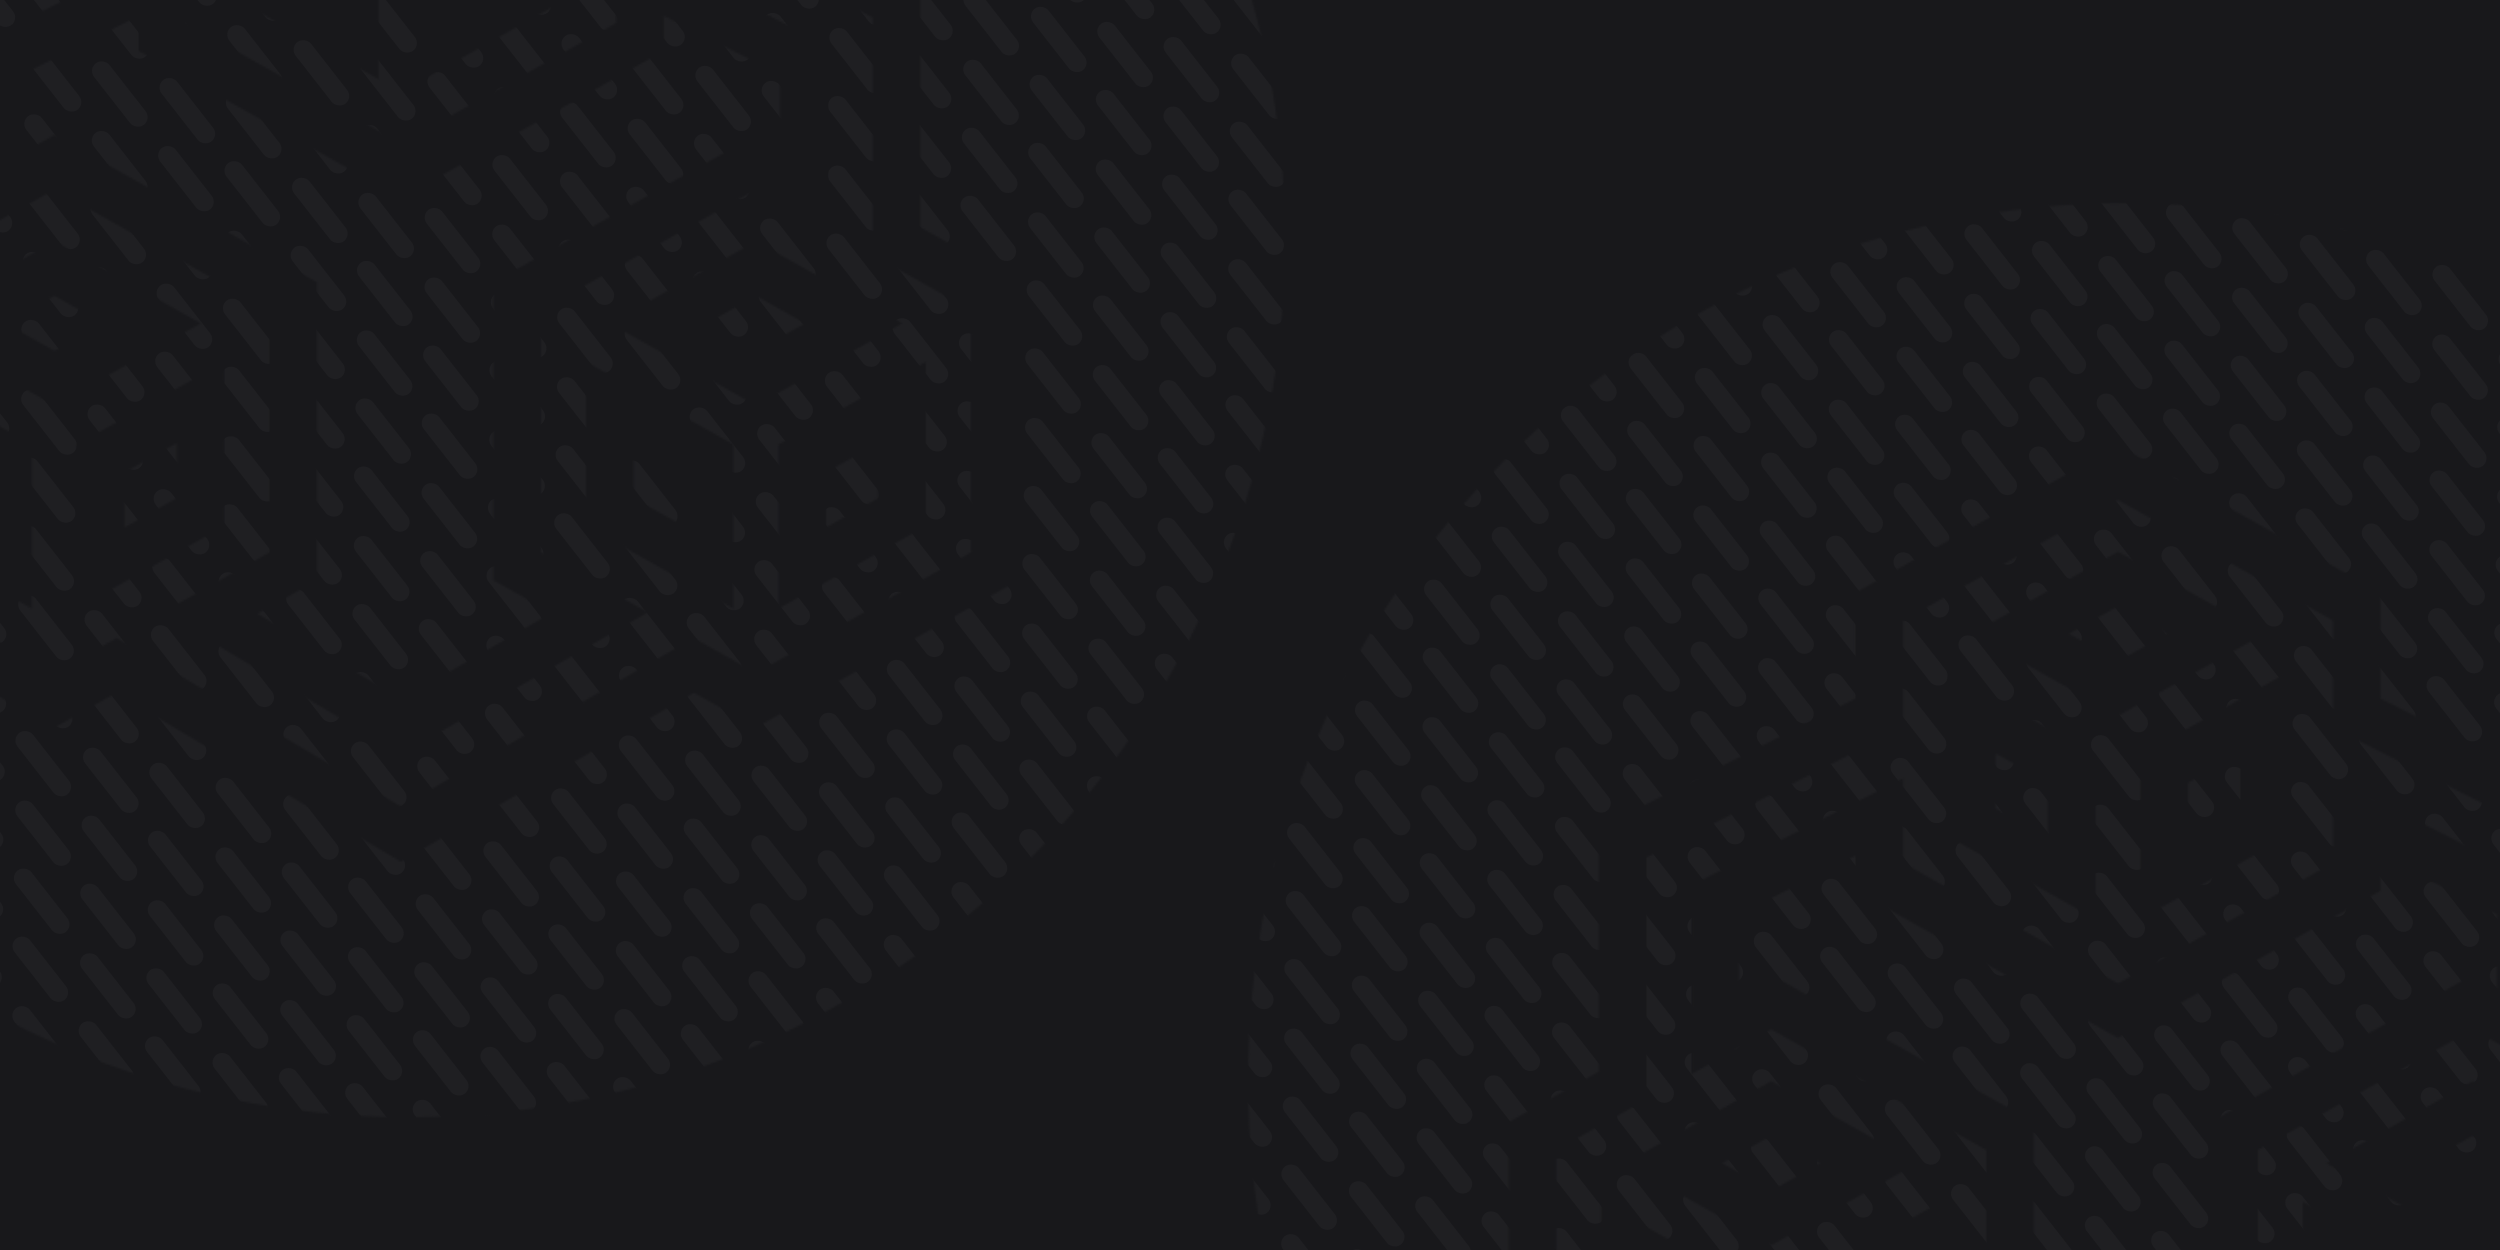 <svg width="1280" height="640" viewBox="0 0 1280 640" fill="none" xmlns="http://www.w3.org/2000/svg">
<g clip-path="url(#clip0_0_3)">
<rect width="1280" height="640" fill="#18181B"/>
<mask id="mask0_0_3" style="mask-type:alpha" maskUnits="userSpaceOnUse" x="-240" y="-326" width="1777" height="1328">
<g clip-path="url(#clip1_0_3)">
<path fill-rule="evenodd" clip-rule="evenodd" d="M658 123C658 370.976 456.976 572 209 572C-38.976 572 -240 370.976 -240 123C-240 -124.976 -38.976 -326 209 -326C456.976 -326 658 -124.976 658 123ZM205.408 -201.952L339.852 -126.543V-72.35L471.216 -6.035V116.308L521.504 144.515V297.111L387.06 372.52L355.278 354.694L205.156 441.187L59.391 354.835L27.86 372.52L-106.583 297.111V144.515L-60.4 118.611V-6.035L70.965 -72.35V-126.543L205.408 -201.952ZM11.44 38.173L70.965 8.125V26.053L205.408 101.462L339.852 26.053V8.125L399.376 38.173V76.013L387.06 69.106L252.617 144.515V297.111L282.36 313.794L205.66 357.984L131.792 314.226L162.304 297.111V144.515L27.86 69.105L11.44 78.316V38.173ZM361.963 165.552L387.06 151.475L412.158 165.552L387.06 179.629L361.963 165.552ZM422.98 241.85L449.664 226.884V255.038L422.98 270.004V241.85ZM351.14 241.85V270.004L324.457 255.038V226.884L351.14 241.85ZM90.464 255.038L63.781 270.004V241.85L90.464 226.884V255.038ZM52.958 165.552L27.86 179.629L2.763 165.552L27.86 151.475L52.958 165.552ZM-34.743 226.884L-8.06 241.85V270.004L-34.743 255.038V226.884ZM169.488 -1.054L142.804 -16.02V-44.175L169.488 -29.208V-1.054ZM205.408 -91.43L180.311 -105.507L205.408 -119.584L230.505 -105.507L205.408 -91.43ZM241.328 -29.208L268.012 -44.175V-16.02L241.328 -1.054V-29.208Z" fill="#8FCE0B"/>
<path fill-rule="evenodd" clip-rule="evenodd" d="M205.408 -173.123L314.707 -111.818V-56.877L446.072 9.438V131.034L496.36 159.24V282.386L387.06 343.691L355.112 325.771L205.333 412.063L59.734 325.814L27.86 343.691L-81.439 282.386V159.24L-35.256 133.336V9.438L96.108 -56.877V-111.818L205.408 -173.123ZM96.108 -32.734L-13.704 22.701V121.248L27.86 97.934L137.16 159.24V282.386L81.454 313.631L205.483 387.104L333.236 313.502L277.761 282.386V159.24L387.06 97.934L424.52 118.945V22.701L314.707 -32.734V11.328L205.408 72.634L96.108 11.328V-32.734ZM117.66 -87.107L194.632 -43.934V41.878L117.66 -1.295V-87.107ZM216.184 41.878L293.155 -1.295V-87.107L216.184 -43.934V41.878ZM205.408 -62.6L281.903 -105.507L205.408 -148.413L128.913 -105.507L205.408 -62.6ZM-59.887 183.951L17.084 227.124V312.936L-59.887 269.763V183.951ZM38.636 312.936L115.608 269.763V183.951L38.636 227.124V312.936ZM27.86 208.457L104.356 165.552L27.86 122.645L-48.635 165.552L27.86 208.457ZM299.313 183.951L376.284 227.124V312.936L299.313 269.763V183.951ZM397.836 312.936L474.808 269.763V183.951L397.836 227.124V312.936ZM387.06 208.457L463.556 165.552L387.06 122.645L310.565 165.552L387.06 208.457Z" fill="#4B5A30" stroke="#4B5A30" stroke-width="1.5"/>
</g>
<g clip-path="url(#clip2_0_3)">
<path fill-rule="evenodd" clip-rule="evenodd" d="M1537 553C1537 800.976 1335.98 1002 1088 1002C840.024 1002 639 800.976 639 553C639 305.024 840.024 104 1088 104C1335.98 104 1537 305.024 1537 553ZM1084.41 228.048L1218.85 303.457V357.651L1350.22 423.965V546.308L1400.5 574.515V727.111L1266.06 802.52L1234.28 784.694L1084.16 871.187L938.391 784.835L906.86 802.52L772.417 727.111V574.515L818.6 548.611V423.965L949.964 357.651V303.457L1084.41 228.048ZM890.44 468.173L949.964 438.125V456.053L1084.41 531.462L1218.85 456.053V438.125L1278.38 468.173V506.013L1266.06 499.106L1131.62 574.515V727.111L1161.36 743.794L1084.66 787.984L1010.79 744.226L1041.3 727.111V574.515L906.86 499.105L890.44 508.316V468.173ZM1240.96 595.552L1266.06 581.475L1291.16 595.552L1266.06 609.629L1240.96 595.552ZM1301.98 671.85L1328.66 656.884V685.038L1301.98 700.004V671.85ZM1230.14 671.85V700.004L1203.46 685.038V656.884L1230.14 671.85ZM969.464 685.038L942.78 700.004V671.85L969.464 656.884V685.038ZM931.958 595.552L906.86 609.629L881.763 595.552L906.86 581.475L931.958 595.552ZM844.257 656.884L870.94 671.85V700.004L844.257 685.038V656.884ZM1048.49 428.946L1021.8 413.98V385.825L1048.49 400.792V428.946ZM1084.41 338.571L1059.31 324.493L1084.41 310.416L1109.51 324.493L1084.41 338.571ZM1120.33 400.792L1147.01 385.825V413.98L1120.33 428.946V400.792Z" fill="#8FCE0B"/>
<path fill-rule="evenodd" clip-rule="evenodd" d="M1084.41 256.877L1193.71 318.182V373.123L1325.07 439.438V561.034L1375.36 589.24V712.386L1266.06 773.691L1234.11 755.771L1084.33 842.063L938.734 755.814L906.86 773.691L797.561 712.386V589.24L843.744 563.336V439.438L975.108 373.123V318.182L1084.41 256.877ZM975.108 397.266L865.296 452.701V551.248L906.86 527.934L1016.16 589.24V712.386L960.454 743.631L1084.48 817.104L1212.24 743.502L1156.76 712.386V589.24L1266.06 527.934L1303.52 548.945V452.701L1193.71 397.266V441.328L1084.41 502.634L975.108 441.328V397.266ZM996.66 342.893L1073.63 386.066V471.878L996.66 428.705V342.893ZM1095.18 471.878L1172.16 428.705V342.893L1095.18 386.066V471.878ZM1084.41 367.4L1160.9 324.493L1084.41 281.587L1007.91 324.493L1084.41 367.4ZM819.113 613.951L896.084 657.124V742.936L819.113 699.763V613.951ZM917.636 742.936L994.608 699.763V613.951L917.636 657.124V742.936ZM906.86 638.457L983.356 595.552L906.86 552.645L830.365 595.552L906.86 638.457ZM1178.31 613.951L1255.28 657.124V742.936L1178.31 699.763V613.951ZM1276.84 742.936L1353.81 699.763V613.951L1276.84 657.124V742.936ZM1266.06 638.457L1342.56 595.552L1266.06 552.645L1189.57 595.552L1266.06 638.457Z" fill="#4B5A30" stroke="#4B5A30" stroke-width="1.5"/>
</g>
</mask>
<g mask="url(#mask0_0_3)">
<rect x="-22.73" y="-15.585" width="10" height="40" rx="5" transform="rotate(-38.008 -22.73 -15.585)" fill="#1F1F22"/>
<rect x="-23.532" y="54.845" width="10" height="40" rx="5" transform="rotate(-38.008 -23.532 54.845)" fill="#1F1F22"/>
<rect x="-24.24" y="89.666" width="10" height="40" rx="5" transform="rotate(-38.008 -24.24 89.666)" fill="#1F1F22"/>
<rect x="11.137" y="27.751" width="10" height="40" rx="5" transform="rotate(-38.008 11.137 27.751)" fill="#1F1F22"/>
<rect x="10.429" y="62.572" width="10" height="40" rx="5" transform="rotate(-38.008 10.429 62.572)" fill="#1F1F22"/>
<rect x="-22.823" y="20.024" width="10" height="40" rx="5" transform="rotate(-38.008 -22.823 20.024)" fill="#1F1F22"/>
<rect x="45.806" y="0.657" width="10" height="40" rx="5" transform="rotate(-38.008 45.806 0.657)" fill="#1F1F22"/>
<rect x="11.845" y="-7.07" width="10" height="40" rx="5" transform="rotate(-38.008 11.845 -7.07)" fill="#1F1F22"/>
<rect x="45.097" y="35.478" width="10" height="40" rx="5" transform="rotate(-38.008 45.097 35.478)" fill="#1F1F22"/>
<rect x="80.474" y="-26.437" width="10" height="40" rx="5" transform="rotate(-38.008 80.474 -26.437)" fill="#1F1F22"/>
<rect x="79.766" y="8.384" width="10" height="40" rx="5" transform="rotate(-38.008 79.766 8.384)" fill="#1F1F22"/>
<rect x="114.435" y="-18.71" width="10" height="40" rx="5" transform="rotate(-38.008 114.435 -18.71)" fill="#1F1F22"/>
<rect x="-25.041" y="160.096" width="10" height="40" rx="5" transform="rotate(-38.008 -25.041 160.096)" fill="#1F1F22"/>
<rect x="-25.75" y="194.917" width="10" height="40" rx="5" transform="rotate(-38.008 -25.75 194.917)" fill="#1F1F22"/>
<rect x="9.627" y="133.002" width="10" height="40" rx="5" transform="rotate(-38.008 9.627 133.002)" fill="#1F1F22"/>
<rect x="-24.333" y="125.275" width="10" height="40" rx="5" transform="rotate(-38.008 -24.333 125.275)" fill="#1F1F22"/>
<rect x="8.919" y="167.823" width="10" height="40" rx="5" transform="rotate(-38.008 8.919 167.823)" fill="#1F1F22"/>
<rect x="44.296" y="105.908" width="10" height="40" rx="5" transform="rotate(-38.008 44.296 105.908)" fill="#1F1F22"/>
<rect x="43.588" y="140.729" width="10" height="40" rx="5" transform="rotate(-38.008 43.588 140.729)" fill="#1F1F22"/>
<rect x="10.336" y="98.181" width="10" height="40" rx="5" transform="rotate(-38.008 10.336 98.181)" fill="#1F1F22"/>
<rect x="78.965" y="78.814" width="10" height="40" rx="5" transform="rotate(-38.008 78.965 78.814)" fill="#1F1F22"/>
<rect x="45.005" y="71.087" width="10" height="40" rx="5" transform="rotate(-38.008 45.005 71.087)" fill="#1F1F22"/>
<rect x="78.256" y="113.635" width="10" height="40" rx="5" transform="rotate(-38.008 78.256 113.635)" fill="#1F1F22"/>
<rect x="113.633" y="51.719" width="10" height="40" rx="5" transform="rotate(-38.008 113.633 51.719)" fill="#1F1F22"/>
<rect x="112.925" y="86.54" width="10" height="40" rx="5" transform="rotate(-38.008 112.925 86.54)" fill="#1F1F22"/>
<rect x="79.673" y="43.993" width="10" height="40" rx="5" transform="rotate(-38.008 79.673 43.993)" fill="#1F1F22"/>
<rect x="148.302" y="24.625" width="10" height="40" rx="5" transform="rotate(-38.008 148.302 24.625)" fill="#1F1F22"/>
<rect x="114.342" y="16.899" width="10" height="40" rx="5" transform="rotate(-38.008 114.342 16.899)" fill="#1F1F22"/>
<rect x="147.594" y="59.447" width="10" height="40" rx="5" transform="rotate(-38.008 147.594 59.447)" fill="#1F1F22"/>
<rect x="182.971" y="-2.468" width="10" height="40" rx="5" transform="rotate(-38.008 182.971 -2.468)" fill="#1F1F22"/>
<rect x="182.262" y="32.352" width="10" height="40" rx="5" transform="rotate(-38.008 182.262 32.352)" fill="#1F1F22"/>
<rect x="149.01" y="-10.195" width="10" height="40" rx="5" transform="rotate(-38.008 149.01 -10.195)" fill="#1F1F22"/>
<rect x="217.639" y="-29.562" width="10" height="40" rx="5" transform="rotate(-38.008 217.639 -29.562)" fill="#1F1F22"/>
<rect x="216.931" y="5.258" width="10" height="40" rx="5" transform="rotate(-38.008 216.931 5.258)" fill="#1F1F22"/>
<rect x="251.599" y="-21.835" width="10" height="40" rx="5" transform="rotate(-38.008 251.599 -21.835)" fill="#1F1F22"/>
<rect x="-26.551" y="265.346" width="10" height="40" rx="5" transform="rotate(-38.008 -26.551 265.346)" fill="#1F1F22"/>
<rect x="-27.259" y="300.167" width="10" height="40" rx="5" transform="rotate(-38.008 -27.259 300.167)" fill="#1F1F22"/>
<rect x="8.118" y="238.252" width="10" height="40" rx="5" transform="rotate(-38.008 8.118 238.252)" fill="#1F1F22"/>
<rect x="-25.842" y="230.525" width="10" height="40" rx="5" transform="rotate(-38.008 -25.842 230.525)" fill="#1F1F22"/>
<rect x="7.409" y="273.073" width="10" height="40" rx="5" transform="rotate(-38.008 7.409 273.073)" fill="#1F1F22"/>
<rect x="42.786" y="211.158" width="10" height="40" rx="5" transform="rotate(-38.008 42.786 211.158)" fill="#1F1F22"/>
<rect x="42.078" y="245.979" width="10" height="40" rx="5" transform="rotate(-38.008 42.078 245.979)" fill="#1F1F22"/>
<rect x="8.826" y="203.431" width="10" height="40" rx="5" transform="rotate(-38.008 8.826 203.431)" fill="#1F1F22"/>
<rect x="77.455" y="184.064" width="10" height="40" rx="5" transform="rotate(-38.008 77.455 184.064)" fill="#1F1F22"/>
<rect x="43.495" y="176.337" width="10" height="40" rx="5" transform="rotate(-38.008 43.495 176.337)" fill="#1F1F22"/>
<rect x="76.747" y="218.885" width="10" height="40" rx="5" transform="rotate(-38.008 76.747 218.885)" fill="#1F1F22"/>
<rect x="112.124" y="156.97" width="10" height="40" rx="5" transform="rotate(-38.008 112.124 156.97)" fill="#1F1F22"/>
<rect x="111.415" y="191.791" width="10" height="40" rx="5" transform="rotate(-38.008 111.415 191.791)" fill="#1F1F22"/>
<rect x="78.164" y="149.243" width="10" height="40" rx="5" transform="rotate(-38.008 78.164 149.243)" fill="#1F1F22"/>
<rect x="146.792" y="129.876" width="10" height="40" rx="5" transform="rotate(-38.008 146.792 129.876)" fill="#1F1F22"/>
<rect x="112.832" y="122.149" width="10" height="40" rx="5" transform="rotate(-38.008 112.832 122.149)" fill="#1F1F22"/>
<rect x="146.084" y="164.697" width="10" height="40" rx="5" transform="rotate(-38.008 146.084 164.697)" fill="#1F1F22"/>
<rect x="181.461" y="102.782" width="10" height="40" rx="5" transform="rotate(-38.008 181.461 102.782)" fill="#1F1F22"/>
<rect x="180.753" y="137.603" width="10" height="40" rx="5" transform="rotate(-38.008 180.753 137.603)" fill="#1F1F22"/>
<rect x="147.501" y="95.055" width="10" height="40" rx="5" transform="rotate(-38.008 147.501 95.055)" fill="#1F1F22"/>
<rect x="216.13" y="75.688" width="10" height="40" rx="5" transform="rotate(-38.008 216.13 75.688)" fill="#1F1F22"/>
<rect x="182.169" y="67.961" width="10" height="40" rx="5" transform="rotate(-38.008 182.169 67.961)" fill="#1F1F22"/>
<rect x="215.421" y="110.509" width="10" height="40" rx="5" transform="rotate(-38.008 215.421 110.509)" fill="#1F1F22"/>
<rect x="250.798" y="48.594" width="10" height="40" rx="5" transform="rotate(-38.008 250.798 48.594)" fill="#1F1F22"/>
<rect x="250.09" y="83.415" width="10" height="40" rx="5" transform="rotate(-38.008 250.09 83.415)" fill="#1F1F22"/>
<rect x="216.838" y="40.867" width="10" height="40" rx="5" transform="rotate(-38.008 216.838 40.867)" fill="#1F1F22"/>
<rect x="285.467" y="21.5" width="10" height="40" rx="5" transform="rotate(-38.008 285.467 21.5)" fill="#1F1F22"/>
<rect x="251.507" y="13.773" width="10" height="40" rx="5" transform="rotate(-38.008 251.507 13.773)" fill="#1F1F22"/>
<rect x="284.759" y="56.321" width="10" height="40" rx="5" transform="rotate(-38.008 284.759 56.321)" fill="#1F1F22"/>
<rect x="320.136" y="-5.594" width="10" height="40" rx="5" transform="rotate(-38.008 320.136 -5.594)" fill="#1F1F22"/>
<rect x="319.427" y="29.227" width="10" height="40" rx="5" transform="rotate(-38.008 319.427 29.227)" fill="#1F1F22"/>
<rect x="286.175" y="-13.321" width="10" height="40" rx="5" transform="rotate(-38.008 286.175 -13.321)" fill="#1F1F22"/>
<rect x="354.096" y="2.133" width="10" height="40" rx="5" transform="rotate(-38.008 354.096 2.133)" fill="#1F1F22"/>
<rect x="388.764" y="-24.961" width="10" height="40" rx="5" transform="rotate(-38.008 388.764 -24.961)" fill="#1F1F22"/>
<rect x="-28.06" y="370.597" width="10" height="40" rx="5" transform="rotate(-38.008 -28.06 370.597)" fill="#1F1F22"/>
<rect x="-28.769" y="405.418" width="10" height="40" rx="5" transform="rotate(-38.008 -28.769 405.418)" fill="#1F1F22"/>
<rect x="6.608" y="343.503" width="10" height="40" rx="5" transform="rotate(-38.008 6.608 343.503)" fill="#1F1F22"/>
<rect x="5.9" y="378.324" width="10" height="40" rx="5" transform="rotate(-38.008 5.9 378.324)" fill="#1F1F22"/>
<rect x="-27.352" y="335.776" width="10" height="40" rx="5" transform="rotate(-38.008 -27.352 335.776)" fill="#1F1F22"/>
<rect x="41.277" y="316.409" width="10" height="40" rx="5" transform="rotate(-38.008 41.277 316.409)" fill="#1F1F22"/>
<rect x="7.317" y="308.682" width="10" height="40" rx="5" transform="rotate(-38.008 7.317 308.682)" fill="#1F1F22"/>
<rect x="40.569" y="351.23" width="10" height="40" rx="5" transform="rotate(-38.008 40.569 351.23)" fill="#1F1F22"/>
<rect x="75.946" y="289.315" width="10" height="40" rx="5" transform="rotate(-38.008 75.946 289.315)" fill="#1F1F22"/>
<rect x="75.237" y="324.136" width="10" height="40" rx="5" transform="rotate(-38.008 75.237 324.136)" fill="#1F1F22"/>
<rect x="41.985" y="281.588" width="10" height="40" rx="5" transform="rotate(-38.008 41.985 281.588)" fill="#1F1F22"/>
<rect x="110.614" y="262.221" width="10" height="40" rx="5" transform="rotate(-38.008 110.614 262.221)" fill="#1F1F22"/>
<rect x="76.654" y="254.494" width="10" height="40" rx="5" transform="rotate(-38.008 76.654 254.494)" fill="#1F1F22"/>
<rect x="109.906" y="297.042" width="10" height="40" rx="5" transform="rotate(-38.008 109.906 297.042)" fill="#1F1F22"/>
<rect x="145.283" y="235.127" width="10" height="40" rx="5" transform="rotate(-38.008 145.283 235.127)" fill="#1F1F22"/>
<rect x="144.574" y="269.948" width="10" height="40" rx="5" transform="rotate(-38.008 144.574 269.948)" fill="#1F1F22"/>
<rect x="111.323" y="227.4" width="10" height="40" rx="5" transform="rotate(-38.008 111.323 227.4)" fill="#1F1F22"/>
<rect x="179.952" y="208.033" width="10" height="40" rx="5" transform="rotate(-38.008 179.952 208.033)" fill="#1F1F22"/>
<rect x="145.991" y="200.306" width="10" height="40" rx="5" transform="rotate(-38.008 145.991 200.306)" fill="#1F1F22"/>
<rect x="179.243" y="242.854" width="10" height="40" rx="5" transform="rotate(-38.008 179.243 242.854)" fill="#1F1F22"/>
<rect x="214.62" y="180.939" width="10" height="40" rx="5" transform="rotate(-38.008 214.62 180.939)" fill="#1F1F22"/>
<rect x="213.912" y="215.76" width="10" height="40" rx="5" transform="rotate(-38.008 213.912 215.76)" fill="#1F1F22"/>
<rect x="180.66" y="173.212" width="10" height="40" rx="5" transform="rotate(-38.008 180.66 173.212)" fill="#1F1F22"/>
<rect x="249.289" y="153.845" width="10" height="40" rx="5" transform="rotate(-38.008 249.289 153.845)" fill="#1F1F22"/>
<rect x="215.329" y="146.118" width="10" height="40" rx="5" transform="rotate(-38.008 215.329 146.118)" fill="#1F1F22"/>
<rect x="248.58" y="188.666" width="10" height="40" rx="5" transform="rotate(-38.008 248.58 188.666)" fill="#1F1F22"/>
<rect x="283.957" y="126.751" width="10" height="40" rx="5" transform="rotate(-38.008 283.957 126.751)" fill="#1F1F22"/>
<rect x="283.249" y="161.572" width="10" height="40" rx="5" transform="rotate(-38.008 283.249 161.572)" fill="#1F1F22"/>
<rect x="249.997" y="119.024" width="10" height="40" rx="5" transform="rotate(-38.008 249.997 119.024)" fill="#1F1F22"/>
<rect x="318.626" y="99.657" width="10" height="40" rx="5" transform="rotate(-38.008 318.626 99.657)" fill="#1F1F22"/>
<rect x="284.666" y="91.93" width="10" height="40" rx="5" transform="rotate(-38.008 284.666 91.93)" fill="#1F1F22"/>
<rect x="317.918" y="134.478" width="10" height="40" rx="5" transform="rotate(-38.008 317.918 134.478)" fill="#1F1F22"/>
<rect x="353.295" y="72.563" width="10" height="40" rx="5" transform="rotate(-38.008 353.295 72.563)" fill="#1F1F22"/>
<rect x="352.586" y="107.384" width="10" height="40" rx="5" transform="rotate(-38.008 352.586 107.384)" fill="#1F1F22"/>
<rect x="319.335" y="64.836" width="10" height="40" rx="5" transform="rotate(-38.008 319.335 64.836)" fill="#1F1F22"/>
<rect x="387.963" y="45.469" width="10" height="40" rx="5" transform="rotate(-38.008 387.963 45.469)" fill="#1F1F22"/>
<rect x="354.003" y="37.742" width="10" height="40" rx="5" transform="rotate(-38.008 354.003 37.742)" fill="#1F1F22"/>
<rect x="387.255" y="80.29" width="10" height="40" rx="5" transform="rotate(-38.008 387.255 80.29)" fill="#1F1F22"/>
<rect x="422.632" y="18.375" width="10" height="40" rx="5" transform="rotate(-38.008 422.632 18.375)" fill="#1F1F22"/>
<rect x="421.924" y="53.196" width="10" height="40" rx="5" transform="rotate(-38.008 421.924 53.196)" fill="#1F1F22"/>
<rect x="388.672" y="10.648" width="10" height="40" rx="5" transform="rotate(-38.008 388.672 10.648)" fill="#1F1F22"/>
<rect x="457.301" y="-8.719" width="10" height="40" rx="5" transform="rotate(-38.008 457.301 -8.719)" fill="#1F1F22"/>
<rect x="423.34" y="-16.446" width="10" height="40" rx="5" transform="rotate(-38.008 423.34 -16.446)" fill="#1F1F22"/>
<rect x="456.592" y="26.102" width="10" height="40" rx="5" transform="rotate(-38.008 456.592 26.102)" fill="#1F1F22"/>
<rect x="491.261" y="-0.992" width="10" height="40" rx="5" transform="rotate(-38.008 491.261 -0.992)" fill="#1F1F22"/>
<rect x="525.929" y="-28.086" width="10" height="40" rx="5" transform="rotate(-38.008 525.929 -28.086)" fill="#1F1F22"/>
<rect x="-29.57" y="475.848" width="10" height="40" rx="5" transform="rotate(-38.008 -29.57 475.848)" fill="#1F1F22"/>
<rect x="-30.278" y="510.669" width="10" height="40" rx="5" transform="rotate(-38.008 -30.278 510.669)" fill="#1F1F22"/>
<rect x="5.099" y="448.754" width="10" height="40" rx="5" transform="rotate(-38.008 5.099 448.754)" fill="#1F1F22"/>
<rect x="4.39" y="483.575" width="10" height="40" rx="5" transform="rotate(-38.008 4.39 483.575)" fill="#1F1F22"/>
<rect x="-28.861" y="441.027" width="10" height="40" rx="5" transform="rotate(-38.008 -28.861 441.027)" fill="#1F1F22"/>
<rect x="39.767" y="421.66" width="10" height="40" rx="5" transform="rotate(-38.008 39.767 421.66)" fill="#1F1F22"/>
<rect x="5.807" y="413.933" width="10" height="40" rx="5" transform="rotate(-38.008 5.807 413.933)" fill="#1F1F22"/>
<rect x="39.059" y="456.481" width="10" height="40" rx="5" transform="rotate(-38.008 39.059 456.481)" fill="#1F1F22"/>
<rect x="74.436" y="394.566" width="10" height="40" rx="5" transform="rotate(-38.008 74.436 394.566)" fill="#1F1F22"/>
<rect x="73.728" y="429.387" width="10" height="40" rx="5" transform="rotate(-38.008 73.728 429.387)" fill="#1F1F22"/>
<rect x="40.476" y="386.839" width="10" height="40" rx="5" transform="rotate(-38.008 40.476 386.839)" fill="#1F1F22"/>
<rect x="109.105" y="367.472" width="10" height="40" rx="5" transform="rotate(-38.008 109.105 367.472)" fill="#1F1F22"/>
<rect x="75.144" y="359.745" width="10" height="40" rx="5" transform="rotate(-38.008 75.144 359.745)" fill="#1F1F22"/>
<rect x="108.396" y="402.293" width="10" height="40" rx="5" transform="rotate(-38.008 108.396 402.293)" fill="#1F1F22"/>
<rect x="143.773" y="340.378" width="10" height="40" rx="5" transform="rotate(-38.008 143.773 340.378)" fill="#1F1F22"/>
<rect x="143.065" y="375.199" width="10" height="40" rx="5" transform="rotate(-38.008 143.065 375.199)" fill="#1F1F22"/>
<rect x="109.813" y="332.651" width="10" height="40" rx="5" transform="rotate(-38.008 109.813 332.651)" fill="#1F1F22"/>
<rect x="178.442" y="313.284" width="10" height="40" rx="5" transform="rotate(-38.008 178.442 313.284)" fill="#1F1F22"/>
<rect x="144.482" y="305.557" width="10" height="40" rx="5" transform="rotate(-38.008 144.482 305.557)" fill="#1F1F22"/>
<rect x="177.733" y="348.105" width="10" height="40" rx="5" transform="rotate(-38.008 177.733 348.105)" fill="#1F1F22"/>
<rect x="213.111" y="286.19" width="10" height="40" rx="5" transform="rotate(-38.008 213.111 286.19)" fill="#1F1F22"/>
<rect x="212.402" y="321.011" width="10" height="40" rx="5" transform="rotate(-38.008 212.402 321.011)" fill="#1F1F22"/>
<rect x="179.15" y="278.463" width="10" height="40" rx="5" transform="rotate(-38.008 179.15 278.463)" fill="#1F1F22"/>
<rect x="247.779" y="259.096" width="10" height="40" rx="5" transform="rotate(-38.008 247.779 259.096)" fill="#1F1F22"/>
<rect x="213.819" y="251.369" width="10" height="40" rx="5" transform="rotate(-38.008 213.819 251.369)" fill="#1F1F22"/>
<rect x="247.071" y="293.917" width="10" height="40" rx="5" transform="rotate(-38.008 247.071 293.917)" fill="#1F1F22"/>
<rect x="282.448" y="232.002" width="10" height="40" rx="5" transform="rotate(-38.008 282.448 232.002)" fill="#1F1F22"/>
<rect x="281.739" y="266.823" width="10" height="40" rx="5" transform="rotate(-38.008 281.739 266.823)" fill="#1F1F22"/>
<rect x="248.488" y="224.275" width="10" height="40" rx="5" transform="rotate(-38.008 248.488 224.275)" fill="#1F1F22"/>
<rect x="317.116" y="204.908" width="10" height="40" rx="5" transform="rotate(-38.008 317.116 204.908)" fill="#1F1F22"/>
<rect x="283.156" y="197.181" width="10" height="40" rx="5" transform="rotate(-38.008 283.156 197.181)" fill="#1F1F22"/>
<rect x="316.408" y="239.729" width="10" height="40" rx="5" transform="rotate(-38.008 316.408 239.729)" fill="#1F1F22"/>
<rect x="351.785" y="177.814" width="10" height="40" rx="5" transform="rotate(-38.008 351.785 177.814)" fill="#1F1F22"/>
<rect x="351.077" y="212.635" width="10" height="40" rx="5" transform="rotate(-38.008 351.077 212.635)" fill="#1F1F22"/>
<rect x="317.825" y="170.087" width="10" height="40" rx="5" transform="rotate(-38.008 317.825 170.087)" fill="#1F1F22"/>
<rect x="386.454" y="150.72" width="10" height="40" rx="5" transform="rotate(-38.008 386.454 150.72)" fill="#1F1F22"/>
<rect x="352.494" y="142.993" width="10" height="40" rx="5" transform="rotate(-38.008 352.494 142.993)" fill="#1F1F22"/>
<rect x="385.745" y="185.541" width="10" height="40" rx="5" transform="rotate(-38.008 385.745 185.541)" fill="#1F1F22"/>
<rect x="421.122" y="123.626" width="10" height="40" rx="5" transform="rotate(-38.008 421.122 123.626)" fill="#1F1F22"/>
<rect x="420.414" y="158.447" width="10" height="40" rx="5" transform="rotate(-38.008 420.414 158.447)" fill="#1F1F22"/>
<rect x="387.162" y="115.899" width="10" height="40" rx="5" transform="rotate(-38.008 387.162 115.899)" fill="#1F1F22"/>
<rect x="455.791" y="96.532" width="10" height="40" rx="5" transform="rotate(-38.008 455.791 96.532)" fill="#1F1F22"/>
<rect x="421.831" y="88.805" width="10" height="40" rx="5" transform="rotate(-38.008 421.831 88.805)" fill="#1F1F22"/>
<rect x="455.083" y="131.353" width="10" height="40" rx="5" transform="rotate(-38.008 455.083 131.353)" fill="#1F1F22"/>
<rect x="490.46" y="69.438" width="10" height="40" rx="5" transform="rotate(-38.008 490.46 69.438)" fill="#1F1F22"/>
<rect x="489.751" y="104.259" width="10" height="40" rx="5" transform="rotate(-38.008 489.751 104.259)" fill="#1F1F22"/>
<rect x="456.499" y="61.711" width="10" height="40" rx="5" transform="rotate(-38.008 456.499 61.711)" fill="#1F1F22"/>
<rect x="525.128" y="42.344" width="10" height="40" rx="5" transform="rotate(-38.008 525.128 42.344)" fill="#1F1F22"/>
<rect x="491.168" y="34.617" width="10" height="40" rx="5" transform="rotate(-38.008 491.168 34.617)" fill="#1F1F22"/>
<rect x="524.42" y="77.165" width="10" height="40" rx="5" transform="rotate(-38.008 524.42 77.165)" fill="#1F1F22"/>
<rect x="559.797" y="15.25" width="10" height="40" rx="5" transform="rotate(-38.008 559.797 15.25)" fill="#1F1F22"/>
<rect x="559.089" y="50.071" width="10" height="40" rx="5" transform="rotate(-38.008 559.089 50.071)" fill="#1F1F22"/>
<rect x="525.837" y="7.523" width="10" height="40" rx="5" transform="rotate(-38.008 525.837 7.523)" fill="#1F1F22"/>
<rect x="594.466" y="-11.844" width="10" height="40" rx="5" transform="rotate(-38.008 594.466 -11.844)" fill="#1F1F22"/>
<rect x="560.505" y="-19.571" width="10" height="40" rx="5" transform="rotate(-38.008 560.505 -19.571)" fill="#1F1F22"/>
<rect x="593.757" y="22.977" width="10" height="40" rx="5" transform="rotate(-38.008 593.757 22.977)" fill="#1F1F22"/>
<rect x="628.426" y="-4.117" width="10" height="40" rx="5" transform="rotate(-38.008 628.426 -4.117)" fill="#1F1F22"/>
<rect x="663.094" y="-31.212" width="10" height="40" rx="5" transform="rotate(-38.008 663.094 -31.212)" fill="#1F1F22"/>
<rect x="-31.079" y="581.099" width="10" height="40" rx="5" transform="rotate(-38.008 -31.079 581.099)" fill="#1F1F22"/>
<rect x="-31.788" y="615.92" width="10" height="40" rx="5" transform="rotate(-38.008 -31.788 615.92)" fill="#1F1F22"/>
<rect x="3.589" y="554.005" width="10" height="40" rx="5" transform="rotate(-38.008 3.589 554.005)" fill="#1F1F22"/>
<rect x="-30.371" y="546.278" width="10" height="40" rx="5" transform="rotate(-38.008 -30.371 546.278)" fill="#1F1F22"/>
<rect x="2.881" y="588.826" width="10" height="40" rx="5" transform="rotate(-38.008 2.881 588.826)" fill="#1F1F22"/>
<rect x="38.258" y="526.911" width="10" height="40" rx="5" transform="rotate(-38.008 38.258 526.911)" fill="#1F1F22"/>
<rect x="37.549" y="561.732" width="10" height="40" rx="5" transform="rotate(-38.008 37.549 561.732)" fill="#1F1F22"/>
<rect x="4.298" y="519.184" width="10" height="40" rx="5" transform="rotate(-38.008 4.298 519.184)" fill="#1F1F22"/>
<rect x="72.927" y="499.817" width="10" height="40" rx="5" transform="rotate(-38.008 72.927 499.817)" fill="#1F1F22"/>
<rect x="38.966" y="492.09" width="10" height="40" rx="5" transform="rotate(-38.008 38.966 492.09)" fill="#1F1F22"/>
<rect x="72.218" y="534.638" width="10" height="40" rx="5" transform="rotate(-38.008 72.218 534.638)" fill="#1F1F22"/>
<rect x="107.595" y="472.723" width="10" height="40" rx="5" transform="rotate(-38.008 107.595 472.723)" fill="#1F1F22"/>
<rect x="106.887" y="507.544" width="10" height="40" rx="5" transform="rotate(-38.008 106.887 507.544)" fill="#1F1F22"/>
<rect x="73.635" y="464.996" width="10" height="40" rx="5" transform="rotate(-38.008 73.635 464.996)" fill="#1F1F22"/>
<rect x="142.264" y="445.629" width="10" height="40" rx="5" transform="rotate(-38.008 142.264 445.629)" fill="#1F1F22"/>
<rect x="108.304" y="437.902" width="10" height="40" rx="5" transform="rotate(-38.008 108.304 437.902)" fill="#1F1F22"/>
<rect x="141.555" y="480.45" width="10" height="40" rx="5" transform="rotate(-38.008 141.555 480.45)" fill="#1F1F22"/>
<rect x="176.932" y="418.535" width="10" height="40" rx="5" transform="rotate(-38.008 176.932 418.535)" fill="#1F1F22"/>
<rect x="176.224" y="453.355" width="10" height="40" rx="5" transform="rotate(-38.008 176.224 453.355)" fill="#1F1F22"/>
<rect x="142.972" y="410.808" width="10" height="40" rx="5" transform="rotate(-38.008 142.972 410.808)" fill="#1F1F22"/>
<rect x="211.601" y="391.441" width="10" height="40" rx="5" transform="rotate(-38.008 211.601 391.441)" fill="#1F1F22"/>
<rect x="177.641" y="383.714" width="10" height="40" rx="5" transform="rotate(-38.008 177.641 383.714)" fill="#1F1F22"/>
<rect x="210.893" y="426.261" width="10" height="40" rx="5" transform="rotate(-38.008 210.893 426.261)" fill="#1F1F22"/>
<rect x="246.27" y="364.347" width="10" height="40" rx="5" transform="rotate(-38.008 246.27 364.347)" fill="#1F1F22"/>
<rect x="245.561" y="399.167" width="10" height="40" rx="5" transform="rotate(-38.008 245.561 399.167)" fill="#1F1F22"/>
<rect x="212.309" y="356.62" width="10" height="40" rx="5" transform="rotate(-38.008 212.309 356.62)" fill="#1F1F22"/>
<rect x="280.938" y="337.253" width="10" height="40" rx="5" transform="rotate(-38.008 280.938 337.253)" fill="#1F1F22"/>
<rect x="246.978" y="329.526" width="10" height="40" rx="5" transform="rotate(-38.008 246.978 329.526)" fill="#1F1F22"/>
<rect x="280.23" y="372.073" width="10" height="40" rx="5" transform="rotate(-38.008 280.23 372.073)" fill="#1F1F22"/>
<rect x="315.607" y="310.158" width="10" height="40" rx="5" transform="rotate(-38.008 315.607 310.158)" fill="#1F1F22"/>
<rect x="314.898" y="344.979" width="10" height="40" rx="5" transform="rotate(-38.008 314.898 344.979)" fill="#1F1F22"/>
<rect x="281.647" y="302.432" width="10" height="40" rx="5" transform="rotate(-38.008 281.647 302.432)" fill="#1F1F22"/>
<rect x="350.276" y="283.064" width="10" height="40" rx="5" transform="rotate(-38.008 350.276 283.064)" fill="#1F1F22"/>
<rect x="316.315" y="275.338" width="10" height="40" rx="5" transform="rotate(-38.008 316.315 275.338)" fill="#1F1F22"/>
<rect x="349.567" y="317.885" width="10" height="40" rx="5" transform="rotate(-38.008 349.567 317.885)" fill="#1F1F22"/>
<rect x="384.944" y="255.97" width="10" height="40" rx="5" transform="rotate(-38.008 384.944 255.97)" fill="#1F1F22"/>
<rect x="384.236" y="290.791" width="10" height="40" rx="5" transform="rotate(-38.008 384.236 290.791)" fill="#1F1F22"/>
<rect x="350.984" y="248.244" width="10" height="40" rx="5" transform="rotate(-38.008 350.984 248.244)" fill="#1F1F22"/>
<rect x="419.613" y="228.876" width="10" height="40" rx="5" transform="rotate(-38.008 419.613 228.876)" fill="#1F1F22"/>
<rect x="385.653" y="221.15" width="10" height="40" rx="5" transform="rotate(-38.008 385.653 221.15)" fill="#1F1F22"/>
<rect x="418.904" y="263.697" width="10" height="40" rx="5" transform="rotate(-38.008 418.904 263.697)" fill="#1F1F22"/>
<rect x="454.281" y="201.782" width="10" height="40" rx="5" transform="rotate(-38.008 454.281 201.782)" fill="#1F1F22"/>
<rect x="453.573" y="236.603" width="10" height="40" rx="5" transform="rotate(-38.008 453.573 236.603)" fill="#1F1F22"/>
<rect x="420.321" y="194.056" width="10" height="40" rx="5" transform="rotate(-38.008 420.321 194.056)" fill="#1F1F22"/>
<rect x="488.95" y="174.688" width="10" height="40" rx="5" transform="rotate(-38.008 488.95 174.688)" fill="#1F1F22"/>
<rect x="454.99" y="166.961" width="10" height="40" rx="5" transform="rotate(-38.008 454.99 166.961)" fill="#1F1F22"/>
<rect x="488.242" y="209.509" width="10" height="40" rx="5" transform="rotate(-38.008 488.242 209.509)" fill="#1F1F22"/>
<rect x="523.619" y="147.594" width="10" height="40" rx="5" transform="rotate(-38.008 523.619 147.594)" fill="#1F1F22"/>
<rect x="522.91" y="182.415" width="10" height="40" rx="5" transform="rotate(-38.008 522.91 182.415)" fill="#1F1F22"/>
<rect x="489.659" y="139.867" width="10" height="40" rx="5" transform="rotate(-38.008 489.659 139.867)" fill="#1F1F22"/>
<rect x="558.287" y="120.5" width="10" height="40" rx="5" transform="rotate(-38.008 558.287 120.5)" fill="#1F1F22"/>
<rect x="524.327" y="112.773" width="10" height="40" rx="5" transform="rotate(-38.008 524.327 112.773)" fill="#1F1F22"/>
<rect x="557.579" y="155.321" width="10" height="40" rx="5" transform="rotate(-38.008 557.579 155.321)" fill="#1F1F22"/>
<rect x="592.956" y="93.406" width="10" height="40" rx="5" transform="rotate(-38.008 592.956 93.406)" fill="#1F1F22"/>
<rect x="592.248" y="128.227" width="10" height="40" rx="5" transform="rotate(-38.008 592.248 128.227)" fill="#1F1F22"/>
<rect x="558.996" y="85.679" width="10" height="40" rx="5" transform="rotate(-38.008 558.996 85.679)" fill="#1F1F22"/>
<rect x="627.625" y="66.312" width="10" height="40" rx="5" transform="rotate(-38.008 627.625 66.312)" fill="#1F1F22"/>
<rect x="593.664" y="58.585" width="10" height="40" rx="5" transform="rotate(-38.008 593.664 58.585)" fill="#1F1F22"/>
<rect x="626.916" y="101.133" width="10" height="40" rx="5" transform="rotate(-38.008 626.916 101.133)" fill="#1F1F22"/>
<rect x="662.293" y="39.218" width="10" height="40" rx="5" transform="rotate(-38.008 662.293 39.218)" fill="#1F1F22"/>
<rect x="661.585" y="74.039" width="10" height="40" rx="5" transform="rotate(-38.008 661.585 74.039)" fill="#1F1F22"/>
<rect x="628.333" y="31.491" width="10" height="40" rx="5" transform="rotate(-38.008 628.333 31.491)" fill="#1F1F22"/>
<rect x="696.962" y="12.124" width="10" height="40" rx="5" transform="rotate(-38.008 696.962 12.124)" fill="#1F1F22"/>
<rect x="663.002" y="4.397" width="10" height="40" rx="5" transform="rotate(-38.008 663.002 4.397)" fill="#1F1F22"/>
<rect x="696.253" y="46.945" width="10" height="40" rx="5" transform="rotate(-38.008 696.253 46.945)" fill="#1F1F22"/>
<rect x="731.631" y="-14.97" width="10" height="40" rx="5" transform="rotate(-38.008 731.631 -14.97)" fill="#1F1F22"/>
<rect x="730.922" y="19.851" width="10" height="40" rx="5" transform="rotate(-38.008 730.922 19.851)" fill="#1F1F22"/>
<rect x="697.67" y="-22.697" width="10" height="40" rx="5" transform="rotate(-38.008 697.67 -22.697)" fill="#1F1F22"/>
<rect x="765.591" y="-7.243" width="10" height="40" rx="5" transform="rotate(-38.008 765.591 -7.243)" fill="#1F1F22"/>
<rect x="36.748" y="632.161" width="10" height="40" rx="5" transform="rotate(-38.008 36.748 632.161)" fill="#1F1F22"/>
<rect x="2.788" y="624.434" width="10" height="40" rx="5" transform="rotate(-38.008 2.788 624.434)" fill="#1F1F22"/>
<rect x="71.417" y="605.067" width="10" height="40" rx="5" transform="rotate(-38.008 71.417 605.067)" fill="#1F1F22"/>
<rect x="37.457" y="597.34" width="10" height="40" rx="5" transform="rotate(-38.008 37.457 597.34)" fill="#1F1F22"/>
<rect x="70.708" y="639.888" width="10" height="40" rx="5" transform="rotate(-38.008 70.708 639.888)" fill="#1F1F22"/>
<rect x="106.086" y="577.973" width="10" height="40" rx="5" transform="rotate(-38.008 106.086 577.973)" fill="#1F1F22"/>
<rect x="105.377" y="612.794" width="10" height="40" rx="5" transform="rotate(-38.008 105.377 612.794)" fill="#1F1F22"/>
<rect x="72.125" y="570.246" width="10" height="40" rx="5" transform="rotate(-38.008 72.125 570.246)" fill="#1F1F22"/>
<rect x="140.754" y="550.879" width="10" height="40" rx="5" transform="rotate(-38.008 140.754 550.879)" fill="#1F1F22"/>
<rect x="106.794" y="543.152" width="10" height="40" rx="5" transform="rotate(-38.008 106.794 543.152)" fill="#1F1F22"/>
<rect x="140.046" y="585.7" width="10" height="40" rx="5" transform="rotate(-38.008 140.046 585.7)" fill="#1F1F22"/>
<rect x="175.423" y="523.785" width="10" height="40" rx="5" transform="rotate(-38.008 175.423 523.785)" fill="#1F1F22"/>
<rect x="174.714" y="558.606" width="10" height="40" rx="5" transform="rotate(-38.008 174.714 558.606)" fill="#1F1F22"/>
<rect x="141.463" y="516.058" width="10" height="40" rx="5" transform="rotate(-38.008 141.463 516.058)" fill="#1F1F22"/>
<rect x="210.091" y="496.691" width="10" height="40" rx="5" transform="rotate(-38.008 210.091 496.691)" fill="#1F1F22"/>
<rect x="176.131" y="488.964" width="10" height="40" rx="5" transform="rotate(-38.008 176.131 488.964)" fill="#1F1F22"/>
<rect x="209.383" y="531.512" width="10" height="40" rx="5" transform="rotate(-38.008 209.383 531.512)" fill="#1F1F22"/>
<rect x="244.76" y="469.597" width="10" height="40" rx="5" transform="rotate(-38.008 244.76 469.597)" fill="#1F1F22"/>
<rect x="244.052" y="504.418" width="10" height="40" rx="5" transform="rotate(-38.008 244.052 504.418)" fill="#1F1F22"/>
<rect x="210.8" y="461.87" width="10" height="40" rx="5" transform="rotate(-38.008 210.8 461.87)" fill="#1F1F22"/>
<rect x="279.429" y="442.503" width="10" height="40" rx="5" transform="rotate(-38.008 279.429 442.503)" fill="#1F1F22"/>
<rect x="245.469" y="434.776" width="10" height="40" rx="5" transform="rotate(-38.008 245.469 434.776)" fill="#1F1F22"/>
<rect x="278.72" y="477.324" width="10" height="40" rx="5" transform="rotate(-38.008 278.72 477.324)" fill="#1F1F22"/>
<rect x="314.097" y="415.409" width="10" height="40" rx="5" transform="rotate(-38.008 314.097 415.409)" fill="#1F1F22"/>
<rect x="313.389" y="450.23" width="10" height="40" rx="5" transform="rotate(-38.008 313.389 450.23)" fill="#1F1F22"/>
<rect x="280.137" y="407.682" width="10" height="40" rx="5" transform="rotate(-38.008 280.137 407.682)" fill="#1F1F22"/>
<rect x="348.766" y="388.315" width="10" height="40" rx="5" transform="rotate(-38.008 348.766 388.315)" fill="#1F1F22"/>
<rect x="314.806" y="380.588" width="10" height="40" rx="5" transform="rotate(-38.008 314.806 380.588)" fill="#1F1F22"/>
<rect x="348.058" y="423.136" width="10" height="40" rx="5" transform="rotate(-38.008 348.058 423.136)" fill="#1F1F22"/>
<rect x="383.435" y="361.221" width="10" height="40" rx="5" transform="rotate(-38.008 383.435 361.221)" fill="#1F1F22"/>
<rect x="382.726" y="396.042" width="10" height="40" rx="5" transform="rotate(-38.008 382.726 396.042)" fill="#1F1F22"/>
<rect x="349.474" y="353.494" width="10" height="40" rx="5" transform="rotate(-38.008 349.474 353.494)" fill="#1F1F22"/>
<rect x="418.103" y="334.127" width="10" height="40" rx="5" transform="rotate(-38.008 418.103 334.127)" fill="#1F1F22"/>
<rect x="384.143" y="326.4" width="10" height="40" rx="5" transform="rotate(-38.008 384.143 326.4)" fill="#1F1F22"/>
<rect x="417.395" y="368.948" width="10" height="40" rx="5" transform="rotate(-38.008 417.395 368.948)" fill="#1F1F22"/>
<rect x="452.772" y="307.033" width="10" height="40" rx="5" transform="rotate(-38.008 452.772 307.033)" fill="#1F1F22"/>
<rect x="452.063" y="341.854" width="10" height="40" rx="5" transform="rotate(-38.008 452.063 341.854)" fill="#1F1F22"/>
<rect x="418.812" y="299.306" width="10" height="40" rx="5" transform="rotate(-38.008 418.812 299.306)" fill="#1F1F22"/>
<rect x="487.441" y="279.939" width="10" height="40" rx="5" transform="rotate(-38.008 487.441 279.939)" fill="#1F1F22"/>
<rect x="453.48" y="272.212" width="10" height="40" rx="5" transform="rotate(-38.008 453.48 272.212)" fill="#1F1F22"/>
<rect x="486.732" y="314.76" width="10" height="40" rx="5" transform="rotate(-38.008 486.732 314.76)" fill="#1F1F22"/>
<rect x="522.109" y="252.845" width="10" height="40" rx="5" transform="rotate(-38.008 522.109 252.845)" fill="#1F1F22"/>
<rect x="521.401" y="287.666" width="10" height="40" rx="5" transform="rotate(-38.008 521.401 287.666)" fill="#1F1F22"/>
<rect x="488.149" y="245.118" width="10" height="40" rx="5" transform="rotate(-38.008 488.149 245.118)" fill="#1F1F22"/>
<rect x="556.778" y="225.751" width="10" height="40" rx="5" transform="rotate(-38.008 556.778 225.751)" fill="#1F1F22"/>
<rect x="522.818" y="218.024" width="10" height="40" rx="5" transform="rotate(-38.008 522.818 218.024)" fill="#1F1F22"/>
<rect x="556.069" y="260.572" width="10" height="40" rx="5" transform="rotate(-38.008 556.069 260.572)" fill="#1F1F22"/>
<rect x="591.446" y="198.657" width="10" height="40" rx="5" transform="rotate(-38.008 591.446 198.657)" fill="#1F1F22"/>
<rect x="590.738" y="233.478" width="10" height="40" rx="5" transform="rotate(-38.008 590.738 233.478)" fill="#1F1F22"/>
<rect x="557.486" y="190.93" width="10" height="40" rx="5" transform="rotate(-38.008 557.486 190.93)" fill="#1F1F22"/>
<rect x="626.115" y="171.563" width="10" height="40" rx="5" transform="rotate(-38.008 626.115 171.563)" fill="#1F1F22"/>
<rect x="592.155" y="163.836" width="10" height="40" rx="5" transform="rotate(-38.008 592.155 163.836)" fill="#1F1F22"/>
<rect x="625.407" y="206.384" width="10" height="40" rx="5" transform="rotate(-38.008 625.407 206.384)" fill="#1F1F22"/>
<rect x="660.784" y="144.469" width="10" height="40" rx="5" transform="rotate(-38.008 660.784 144.469)" fill="#1F1F22"/>
<rect x="660.075" y="179.29" width="10" height="40" rx="5" transform="rotate(-38.008 660.075 179.29)" fill="#1F1F22"/>
<rect x="626.824" y="136.742" width="10" height="40" rx="5" transform="rotate(-38.008 626.824 136.742)" fill="#1F1F22"/>
<rect x="695.452" y="117.375" width="10" height="40" rx="5" transform="rotate(-38.008 695.452 117.375)" fill="#1F1F22"/>
<rect x="661.492" y="109.648" width="10" height="40" rx="5" transform="rotate(-38.008 661.492 109.648)" fill="#1F1F22"/>
<rect x="694.744" y="152.196" width="10" height="40" rx="5" transform="rotate(-38.008 694.744 152.196)" fill="#1F1F22"/>
<rect x="730.121" y="90.281" width="10" height="40" rx="5" transform="rotate(-38.008 730.121 90.281)" fill="#1F1F22"/>
<rect x="729.413" y="125.102" width="10" height="40" rx="5" transform="rotate(-38.008 729.413 125.102)" fill="#1F1F22"/>
<rect x="696.161" y="82.554" width="10" height="40" rx="5" transform="rotate(-38.008 696.161 82.554)" fill="#1F1F22"/>
<rect x="764.79" y="63.187" width="10" height="40" rx="5" transform="rotate(-38.008 764.79 63.187)" fill="#1F1F22"/>
<rect x="730.829" y="55.46" width="10" height="40" rx="5" transform="rotate(-38.008 730.829 55.46)" fill="#1F1F22"/>
<rect x="764.081" y="98.008" width="10" height="40" rx="5" transform="rotate(-38.008 764.081 98.008)" fill="#1F1F22"/>
<rect x="799.458" y="36.093" width="10" height="40" rx="5" transform="rotate(-38.008 799.458 36.093)" fill="#1F1F22"/>
<rect x="798.75" y="70.914" width="10" height="40" rx="5" transform="rotate(-38.008 798.75 70.914)" fill="#1F1F22"/>
<rect x="765.498" y="28.366" width="10" height="40" rx="5" transform="rotate(-38.008 765.498 28.366)" fill="#1F1F22"/>
<rect x="834.127" y="8.999" width="10" height="40" rx="5" transform="rotate(-38.008 834.127 8.999)" fill="#1F1F22"/>
<rect x="800.167" y="1.272" width="10" height="40" rx="5" transform="rotate(-38.008 800.167 1.272)" fill="#1F1F22"/>
<rect x="833.418" y="43.82" width="10" height="40" rx="5" transform="rotate(-38.008 833.418 43.82)" fill="#1F1F22"/>
<rect x="868.796" y="-18.095" width="10" height="40" rx="5" transform="rotate(-38.008 868.796 -18.095)" fill="#1F1F22"/>
<rect x="868.087" y="16.726" width="10" height="40" rx="5" transform="rotate(-38.008 868.087 16.726)" fill="#1F1F22"/>
<rect x="834.835" y="-25.822" width="10" height="40" rx="5" transform="rotate(-38.008 834.835 -25.822)" fill="#1F1F22"/>
<rect x="902.756" y="-10.368" width="10" height="40" rx="5" transform="rotate(-38.008 902.756 -10.368)" fill="#1F1F22"/>
<rect x="173.913" y="629.036" width="10" height="40" rx="5" transform="rotate(-38.008 173.913 629.036)" fill="#1F1F22"/>
<rect x="139.953" y="621.309" width="10" height="40" rx="5" transform="rotate(-38.008 139.953 621.309)" fill="#1F1F22"/>
<rect x="208.582" y="601.942" width="10" height="40" rx="5" transform="rotate(-38.008 208.582 601.942)" fill="#1F1F22"/>
<rect x="207.873" y="636.763" width="10" height="40" rx="5" transform="rotate(-38.008 207.873 636.763)" fill="#1F1F22"/>
<rect x="174.622" y="594.215" width="10" height="40" rx="5" transform="rotate(-38.008 174.622 594.215)" fill="#1F1F22"/>
<rect x="243.251" y="574.848" width="10" height="40" rx="5" transform="rotate(-38.008 243.251 574.848)" fill="#1F1F22"/>
<rect x="209.29" y="567.121" width="10" height="40" rx="5" transform="rotate(-38.008 209.29 567.121)" fill="#1F1F22"/>
<rect x="242.542" y="609.669" width="10" height="40" rx="5" transform="rotate(-38.008 242.542 609.669)" fill="#1F1F22"/>
<rect x="277.919" y="547.754" width="10" height="40" rx="5" transform="rotate(-38.008 277.919 547.754)" fill="#1F1F22"/>
<rect x="277.211" y="582.575" width="10" height="40" rx="5" transform="rotate(-38.008 277.211 582.575)" fill="#1F1F22"/>
<rect x="243.959" y="540.027" width="10" height="40" rx="5" transform="rotate(-38.008 243.959 540.027)" fill="#1F1F22"/>
<rect x="312.588" y="520.66" width="10" height="40" rx="5" transform="rotate(-38.008 312.588 520.66)" fill="#1F1F22"/>
<rect x="278.628" y="512.933" width="10" height="40" rx="5" transform="rotate(-38.008 278.628 512.933)" fill="#1F1F22"/>
<rect x="311.879" y="555.481" width="10" height="40" rx="5" transform="rotate(-38.008 311.879 555.481)" fill="#1F1F22"/>
<rect x="347.256" y="493.566" width="10" height="40" rx="5" transform="rotate(-38.008 347.256 493.566)" fill="#1F1F22"/>
<rect x="346.548" y="528.387" width="10" height="40" rx="5" transform="rotate(-38.008 346.548 528.387)" fill="#1F1F22"/>
<rect x="313.296" y="485.839" width="10" height="40" rx="5" transform="rotate(-38.008 313.296 485.839)" fill="#1F1F22"/>
<rect x="381.925" y="466.472" width="10" height="40" rx="5" transform="rotate(-38.008 381.925 466.472)" fill="#1F1F22"/>
<rect x="347.965" y="458.745" width="10" height="40" rx="5" transform="rotate(-38.008 347.965 458.745)" fill="#1F1F22"/>
<rect x="381.217" y="501.293" width="10" height="40" rx="5" transform="rotate(-38.008 381.217 501.293)" fill="#1F1F22"/>
<rect x="416.594" y="439.378" width="10" height="40" rx="5" transform="rotate(-38.008 416.594 439.378)" fill="#1F1F22"/>
<rect x="415.885" y="474.199" width="10" height="40" rx="5" transform="rotate(-38.008 415.885 474.199)" fill="#1F1F22"/>
<rect x="382.634" y="431.651" width="10" height="40" rx="5" transform="rotate(-38.008 382.634 431.651)" fill="#1F1F22"/>
<rect x="451.262" y="412.284" width="10" height="40" rx="5" transform="rotate(-38.008 451.262 412.284)" fill="#1F1F22"/>
<rect x="417.302" y="404.557" width="10" height="40" rx="5" transform="rotate(-38.008 417.302 404.557)" fill="#1F1F22"/>
<rect x="450.554" y="447.105" width="10" height="40" rx="5" transform="rotate(-38.008 450.554 447.105)" fill="#1F1F22"/>
<rect x="485.931" y="385.19" width="10" height="40" rx="5" transform="rotate(-38.008 485.931 385.19)" fill="#1F1F22"/>
<rect x="485.223" y="420.011" width="10" height="40" rx="5" transform="rotate(-38.008 485.223 420.011)" fill="#1F1F22"/>
<rect x="451.971" y="377.463" width="10" height="40" rx="5" transform="rotate(-38.008 451.971 377.463)" fill="#1F1F22"/>
<rect x="520.6" y="358.096" width="10" height="40" rx="5" transform="rotate(-38.008 520.6 358.096)" fill="#1F1F22"/>
<rect x="486.639" y="350.369" width="10" height="40" rx="5" transform="rotate(-38.008 486.639 350.369)" fill="#1F1F22"/>
<rect x="519.891" y="392.917" width="10" height="40" rx="5" transform="rotate(-38.008 519.891 392.917)" fill="#1F1F22"/>
<rect x="555.268" y="331.002" width="10" height="40" rx="5" transform="rotate(-38.008 555.268 331.002)" fill="#1F1F22"/>
<rect x="554.56" y="365.823" width="10" height="40" rx="5" transform="rotate(-38.008 554.56 365.823)" fill="#1F1F22"/>
<rect x="521.308" y="323.275" width="10" height="40" rx="5" transform="rotate(-38.008 521.308 323.275)" fill="#1F1F22"/>
<rect x="589.937" y="303.908" width="10" height="40" rx="5" transform="rotate(-38.008 589.937 303.908)" fill="#1F1F22"/>
<rect x="555.977" y="296.181" width="10" height="40" rx="5" transform="rotate(-38.008 555.977 296.181)" fill="#1F1F22"/>
<rect x="589.228" y="338.729" width="10" height="40" rx="5" transform="rotate(-38.008 589.228 338.729)" fill="#1F1F22"/>
<rect x="624.606" y="276.814" width="10" height="40" rx="5" transform="rotate(-38.008 624.606 276.814)" fill="#1F1F22"/>
<rect x="623.897" y="311.635" width="10" height="40" rx="5" transform="rotate(-38.008 623.897 311.635)" fill="#1F1F22"/>
<rect x="590.645" y="269.087" width="10" height="40" rx="5" transform="rotate(-38.008 590.645 269.087)" fill="#1F1F22"/>
<rect x="659.274" y="249.72" width="10" height="40" rx="5" transform="rotate(-38.008 659.274 249.72)" fill="#1F1F22"/>
<rect x="625.314" y="241.993" width="10" height="40" rx="5" transform="rotate(-38.008 625.314 241.993)" fill="#1F1F22"/>
<rect x="658.566" y="284.541" width="10" height="40" rx="5" transform="rotate(-38.008 658.566 284.541)" fill="#1F1F22"/>
<rect x="693.943" y="222.626" width="10" height="40" rx="5" transform="rotate(-38.008 693.943 222.626)" fill="#1F1F22"/>
<rect x="693.234" y="257.447" width="10" height="40" rx="5" transform="rotate(-38.008 693.234 257.447)" fill="#1F1F22"/>
<rect x="659.983" y="214.899" width="10" height="40" rx="5" transform="rotate(-38.008 659.983 214.899)" fill="#1F1F22"/>
<rect x="728.611" y="195.532" width="10" height="40" rx="5" transform="rotate(-38.008 728.611 195.532)" fill="#1F1F22"/>
<rect x="694.651" y="187.805" width="10" height="40" rx="5" transform="rotate(-38.008 694.651 187.805)" fill="#1F1F22"/>
<rect x="727.903" y="230.353" width="10" height="40" rx="5" transform="rotate(-38.008 727.903 230.353)" fill="#1F1F22"/>
<rect x="763.28" y="168.438" width="10" height="40" rx="5" transform="rotate(-38.008 763.28 168.438)" fill="#1F1F22"/>
<rect x="762.572" y="203.259" width="10" height="40" rx="5" transform="rotate(-38.008 762.572 203.259)" fill="#1F1F22"/>
<rect x="729.32" y="160.711" width="10" height="40" rx="5" transform="rotate(-38.008 729.32 160.711)" fill="#1F1F22"/>
<rect x="797.949" y="141.344" width="10" height="40" rx="5" transform="rotate(-38.008 797.949 141.344)" fill="#1F1F22"/>
<rect x="763.989" y="133.617" width="10" height="40" rx="5" transform="rotate(-38.008 763.989 133.617)" fill="#1F1F22"/>
<rect x="797.24" y="176.165" width="10" height="40" rx="5" transform="rotate(-38.008 797.24 176.165)" fill="#1F1F22"/>
<rect x="832.617" y="114.25" width="10" height="40" rx="5" transform="rotate(-38.008 832.617 114.25)" fill="#1F1F22"/>
<rect x="831.909" y="149.071" width="10" height="40" rx="5" transform="rotate(-38.008 831.909 149.071)" fill="#1F1F22"/>
<rect x="798.657" y="106.523" width="10" height="40" rx="5" transform="rotate(-38.008 798.657 106.523)" fill="#1F1F22"/>
<rect x="867.286" y="87.156" width="10" height="40" rx="5" transform="rotate(-38.008 867.286 87.156)" fill="#1F1F22"/>
<rect x="833.326" y="79.429" width="10" height="40" rx="5" transform="rotate(-38.008 833.326 79.429)" fill="#1F1F22"/>
<rect x="866.578" y="121.977" width="10" height="40" rx="5" transform="rotate(-38.008 866.578 121.977)" fill="#1F1F22"/>
<rect x="901.955" y="60.062" width="10" height="40" rx="5" transform="rotate(-38.008 901.955 60.062)" fill="#1F1F22"/>
<rect x="901.246" y="94.883" width="10" height="40" rx="5" transform="rotate(-38.008 901.246 94.883)" fill="#1F1F22"/>
<rect x="867.994" y="52.335" width="10" height="40" rx="5" transform="rotate(-38.008 867.994 52.335)" fill="#1F1F22"/>
<rect x="936.623" y="32.968" width="10" height="40" rx="5" transform="rotate(-38.008 936.623 32.968)" fill="#1F1F22"/>
<rect x="902.663" y="25.241" width="10" height="40" rx="5" transform="rotate(-38.008 902.663 25.241)" fill="#1F1F22"/>
<rect x="935.915" y="67.789" width="10" height="40" rx="5" transform="rotate(-38.008 935.915 67.789)" fill="#1F1F22"/>
<rect x="971.292" y="5.874" width="10" height="40" rx="5" transform="rotate(-38.008 971.292 5.874)" fill="#1F1F22"/>
<rect x="970.583" y="40.695" width="10" height="40" rx="5" transform="rotate(-38.008 970.583 40.695)" fill="#1F1F22"/>
<rect x="937.332" y="-1.853" width="10" height="40" rx="5" transform="rotate(-38.008 937.332 -1.853)" fill="#1F1F22"/>
<rect x="1005.96" y="-21.22" width="10" height="40" rx="5" transform="rotate(-38.008 1005.96 -21.22)" fill="#1F1F22"/>
<rect x="972" y="-28.947" width="10" height="40" rx="5" transform="rotate(-38.008 972 -28.947)" fill="#1F1F22"/>
<rect x="1005.25" y="13.601" width="10" height="40" rx="5" transform="rotate(-38.008 1005.25 13.601)" fill="#1F1F22"/>
<rect x="1039.92" y="-13.493" width="10" height="40" rx="5" transform="rotate(-38.008 1039.92 -13.493)" fill="#1F1F22"/>
<rect x="242.449" y="645.278" width="10" height="40" rx="5" transform="rotate(-38.008 242.449 645.278)" fill="#1F1F22"/>
<rect x="311.078" y="625.911" width="10" height="40" rx="5" transform="rotate(-38.008 311.078 625.911)" fill="#1F1F22"/>
<rect x="277.118" y="618.184" width="10" height="40" rx="5" transform="rotate(-38.008 277.118 618.184)" fill="#1F1F22"/>
<rect x="345.747" y="598.817" width="10" height="40" rx="5" transform="rotate(-38.008 345.747 598.817)" fill="#1F1F22"/>
<rect x="345.038" y="633.638" width="10" height="40" rx="5" transform="rotate(-38.008 345.038 633.638)" fill="#1F1F22"/>
<rect x="311.787" y="591.09" width="10" height="40" rx="5" transform="rotate(-38.008 311.787 591.09)" fill="#1F1F22"/>
<rect x="380.416" y="571.723" width="10" height="40" rx="5" transform="rotate(-38.008 380.416 571.723)" fill="#1F1F22"/>
<rect x="346.455" y="563.996" width="10" height="40" rx="5" transform="rotate(-38.008 346.455 563.996)" fill="#1F1F22"/>
<rect x="379.707" y="606.544" width="10" height="40" rx="5" transform="rotate(-38.008 379.707 606.544)" fill="#1F1F22"/>
<rect x="415.084" y="544.629" width="10" height="40" rx="5" transform="rotate(-38.008 415.084 544.629)" fill="#1F1F22"/>
<rect x="414.376" y="579.45" width="10" height="40" rx="5" transform="rotate(-38.008 414.376 579.45)" fill="#1F1F22"/>
<rect x="381.124" y="536.902" width="10" height="40" rx="5" transform="rotate(-38.008 381.124 536.902)" fill="#1F1F22"/>
<rect x="449.753" y="517.535" width="10" height="40" rx="5" transform="rotate(-38.008 449.753 517.535)" fill="#1F1F22"/>
<rect x="415.793" y="509.808" width="10" height="40" rx="5" transform="rotate(-38.008 415.793 509.808)" fill="#1F1F22"/>
<rect x="449.044" y="552.356" width="10" height="40" rx="5" transform="rotate(-38.008 449.044 552.356)" fill="#1F1F22"/>
<rect x="484.421" y="490.441" width="10" height="40" rx="5" transform="rotate(-38.008 484.421 490.441)" fill="#1F1F22"/>
<rect x="483.713" y="525.262" width="10" height="40" rx="5" transform="rotate(-38.008 483.713 525.262)" fill="#1F1F22"/>
<rect x="450.461" y="482.714" width="10" height="40" rx="5" transform="rotate(-38.008 450.461 482.714)" fill="#1F1F22"/>
<rect x="519.09" y="463.347" width="10" height="40" rx="5" transform="rotate(-38.008 519.09 463.347)" fill="#1F1F22"/>
<rect x="485.13" y="455.62" width="10" height="40" rx="5" transform="rotate(-38.008 485.13 455.62)" fill="#1F1F22"/>
<rect x="518.382" y="498.168" width="10" height="40" rx="5" transform="rotate(-38.008 518.382 498.168)" fill="#1F1F22"/>
<rect x="553.759" y="436.253" width="10" height="40" rx="5" transform="rotate(-38.008 553.759 436.253)" fill="#1F1F22"/>
<rect x="553.05" y="471.074" width="10" height="40" rx="5" transform="rotate(-38.008 553.05 471.074)" fill="#1F1F22"/>
<rect x="519.799" y="428.526" width="10" height="40" rx="5" transform="rotate(-38.008 519.799 428.526)" fill="#1F1F22"/>
<rect x="588.427" y="409.159" width="10" height="40" rx="5" transform="rotate(-38.008 588.427 409.159)" fill="#1F1F22"/>
<rect x="554.467" y="401.432" width="10" height="40" rx="5" transform="rotate(-38.008 554.467 401.432)" fill="#1F1F22"/>
<rect x="587.719" y="443.98" width="10" height="40" rx="5" transform="rotate(-38.008 587.719 443.98)" fill="#1F1F22"/>
<rect x="623.096" y="382.065" width="10" height="40" rx="5" transform="rotate(-38.008 623.096 382.065)" fill="#1F1F22"/>
<rect x="622.388" y="416.886" width="10" height="40" rx="5" transform="rotate(-38.008 622.388 416.886)" fill="#1F1F22"/>
<rect x="589.136" y="374.338" width="10" height="40" rx="5" transform="rotate(-38.008 589.136 374.338)" fill="#1F1F22"/>
<rect x="657.765" y="354.971" width="10" height="40" rx="5" transform="rotate(-38.008 657.765 354.971)" fill="#1F1F22"/>
<rect x="623.804" y="347.244" width="10" height="40" rx="5" transform="rotate(-38.008 623.804 347.244)" fill="#1F1F22"/>
<rect x="657.056" y="389.792" width="10" height="40" rx="5" transform="rotate(-38.008 657.056 389.792)" fill="#1F1F22"/>
<rect x="692.433" y="327.877" width="10" height="40" rx="5" transform="rotate(-38.008 692.433 327.877)" fill="#1F1F22"/>
<rect x="691.725" y="362.698" width="10" height="40" rx="5" transform="rotate(-38.008 691.725 362.698)" fill="#1F1F22"/>
<rect x="658.473" y="320.15" width="10" height="40" rx="5" transform="rotate(-38.008 658.473 320.15)" fill="#1F1F22"/>
<rect x="727.102" y="300.783" width="10" height="40" rx="5" transform="rotate(-38.008 727.102 300.783)" fill="#1F1F22"/>
<rect x="693.142" y="293.056" width="10" height="40" rx="5" transform="rotate(-38.008 693.142 293.056)" fill="#1F1F22"/>
<rect x="726.393" y="335.604" width="10" height="40" rx="5" transform="rotate(-38.008 726.393 335.604)" fill="#1F1F22"/>
<rect x="761.771" y="273.689" width="10" height="40" rx="5" transform="rotate(-38.008 761.771 273.689)" fill="#1F1F22"/>
<rect x="761.062" y="308.51" width="10" height="40" rx="5" transform="rotate(-38.008 761.062 308.51)" fill="#1F1F22"/>
<rect x="727.81" y="265.962" width="10" height="40" rx="5" transform="rotate(-38.008 727.81 265.962)" fill="#1F1F22"/>
<rect x="796.439" y="246.595" width="10" height="40" rx="5" transform="rotate(-38.008 796.439 246.595)" fill="#1F1F22"/>
<rect x="762.479" y="238.868" width="10" height="40" rx="5" transform="rotate(-38.008 762.479 238.868)" fill="#1F1F22"/>
<rect x="795.731" y="281.415" width="10" height="40" rx="5" transform="rotate(-38.008 795.731 281.415)" fill="#1F1F22"/>
<rect x="831.108" y="219.501" width="10" height="40" rx="5" transform="rotate(-38.008 831.108 219.501)" fill="#1F1F22"/>
<rect x="830.399" y="254.321" width="10" height="40" rx="5" transform="rotate(-38.008 830.399 254.321)" fill="#1F1F22"/>
<rect x="797.148" y="211.774" width="10" height="40" rx="5" transform="rotate(-38.008 797.148 211.774)" fill="#1F1F22"/>
<rect x="865.776" y="192.407" width="10" height="40" rx="5" transform="rotate(-38.008 865.776 192.407)" fill="#1F1F22"/>
<rect x="831.816" y="184.68" width="10" height="40" rx="5" transform="rotate(-38.008 831.816 184.68)" fill="#1F1F22"/>
<rect x="865.068" y="227.227" width="10" height="40" rx="5" transform="rotate(-38.008 865.068 227.227)" fill="#1F1F22"/>
<rect x="900.445" y="165.312" width="10" height="40" rx="5" transform="rotate(-38.008 900.445 165.312)" fill="#1F1F22"/>
<rect x="899.737" y="200.133" width="10" height="40" rx="5" transform="rotate(-38.008 899.737 200.133)" fill="#1F1F22"/>
<rect x="866.485" y="157.586" width="10" height="40" rx="5" transform="rotate(-38.008 866.485 157.586)" fill="#1F1F22"/>
<rect x="935.114" y="138.218" width="10" height="40" rx="5" transform="rotate(-38.008 935.114 138.218)" fill="#1F1F22"/>
<rect x="901.154" y="130.492" width="10" height="40" rx="5" transform="rotate(-38.008 901.154 130.492)" fill="#1F1F22"/>
<rect x="934.405" y="173.039" width="10" height="40" rx="5" transform="rotate(-38.008 934.405 173.039)" fill="#1F1F22"/>
<rect x="969.782" y="111.124" width="10" height="40" rx="5" transform="rotate(-38.008 969.782 111.124)" fill="#1F1F22"/>
<rect x="969.074" y="145.945" width="10" height="40" rx="5" transform="rotate(-38.008 969.074 145.945)" fill="#1F1F22"/>
<rect x="935.822" y="103.398" width="10" height="40" rx="5" transform="rotate(-38.008 935.822 103.398)" fill="#1F1F22"/>
<rect x="1004.45" y="84.031" width="10" height="40" rx="5" transform="rotate(-38.008 1004.45 84.031)" fill="#1F1F22"/>
<rect x="970.491" y="76.303" width="10" height="40" rx="5" transform="rotate(-38.008 970.491 76.303)" fill="#1F1F22"/>
<rect x="1003.74" y="118.851" width="10" height="40" rx="5" transform="rotate(-38.008 1003.74 118.851)" fill="#1F1F22"/>
<rect x="1039.12" y="56.936" width="10" height="40" rx="5" transform="rotate(-38.008 1039.12 56.936)" fill="#1F1F22"/>
<rect x="1038.41" y="91.757" width="10" height="40" rx="5" transform="rotate(-38.008 1038.41 91.757)" fill="#1F1F22"/>
<rect x="1005.16" y="49.209" width="10" height="40" rx="5" transform="rotate(-38.008 1005.16 49.209)" fill="#1F1F22"/>
<rect x="1073.79" y="29.842" width="10" height="40" rx="5" transform="rotate(-38.008 1073.79 29.842)" fill="#1F1F22"/>
<rect x="1039.83" y="22.116" width="10" height="40" rx="5" transform="rotate(-38.008 1039.83 22.116)" fill="#1F1F22"/>
<rect x="1073.08" y="64.663" width="10" height="40" rx="5" transform="rotate(-38.008 1073.08 64.663)" fill="#1F1F22"/>
<rect x="1108.46" y="2.748" width="10" height="40" rx="5" transform="rotate(-38.008 1108.46 2.748)" fill="#1F1F22"/>
<rect x="1107.75" y="37.569" width="10" height="40" rx="5" transform="rotate(-38.008 1107.75 37.569)" fill="#1F1F22"/>
<rect x="1074.5" y="-4.979" width="10" height="40" rx="5" transform="rotate(-38.008 1074.5 -4.979)" fill="#1F1F22"/>
<rect x="1143.13" y="-24.346" width="10" height="40" rx="5" transform="rotate(-38.008 1143.13 -24.346)" fill="#1F1F22"/>
<rect x="1142.42" y="10.475" width="10" height="40" rx="5" transform="rotate(-38.008 1142.42 10.475)" fill="#1F1F22"/>
<rect x="1177.09" y="-16.619" width="10" height="40" rx="5" transform="rotate(-38.008 1177.09 -16.619)" fill="#1F1F22"/>
<rect x="379.614" y="642.153" width="10" height="40" rx="5" transform="rotate(-38.008 379.614 642.153)" fill="#1F1F22"/>
<rect x="448.243" y="622.785" width="10" height="40" rx="5" transform="rotate(-38.008 448.243 622.785)" fill="#1F1F22"/>
<rect x="414.283" y="615.059" width="10" height="40" rx="5" transform="rotate(-38.008 414.283 615.059)" fill="#1F1F22"/>
<rect x="482.912" y="595.691" width="10" height="40" rx="5" transform="rotate(-38.008 482.912 595.691)" fill="#1F1F22"/>
<rect x="448.952" y="587.964" width="10" height="40" rx="5" transform="rotate(-38.008 448.952 587.964)" fill="#1F1F22"/>
<rect x="482.203" y="630.512" width="10" height="40" rx="5" transform="rotate(-38.008 482.203 630.512)" fill="#1F1F22"/>
<rect x="517.58" y="568.597" width="10" height="40" rx="5" transform="rotate(-38.008 517.58 568.597)" fill="#1F1F22"/>
<rect x="516.872" y="603.418" width="10" height="40" rx="5" transform="rotate(-38.008 516.872 603.418)" fill="#1F1F22"/>
<rect x="483.62" y="560.87" width="10" height="40" rx="5" transform="rotate(-38.008 483.62 560.87)" fill="#1F1F22"/>
<rect x="552.249" y="541.503" width="10" height="40" rx="5" transform="rotate(-38.008 552.249 541.503)" fill="#1F1F22"/>
<rect x="518.289" y="533.776" width="10" height="40" rx="5" transform="rotate(-38.008 518.289 533.776)" fill="#1F1F22"/>
<rect x="551.541" y="576.324" width="10" height="40" rx="5" transform="rotate(-38.008 551.541 576.324)" fill="#1F1F22"/>
<rect x="586.918" y="514.409" width="10" height="40" rx="5" transform="rotate(-38.008 586.918 514.409)" fill="#1F1F22"/>
<rect x="586.209" y="549.23" width="10" height="40" rx="5" transform="rotate(-38.008 586.209 549.23)" fill="#1F1F22"/>
<rect x="552.958" y="506.682" width="10" height="40" rx="5" transform="rotate(-38.008 552.958 506.682)" fill="#1F1F22"/>
<rect x="621.586" y="487.315" width="10" height="40" rx="5" transform="rotate(-38.008 621.586 487.315)" fill="#1F1F22"/>
<rect x="587.626" y="479.588" width="10" height="40" rx="5" transform="rotate(-38.008 587.626 479.588)" fill="#1F1F22"/>
<rect x="620.878" y="522.136" width="10" height="40" rx="5" transform="rotate(-38.008 620.878 522.136)" fill="#1F1F22"/>
<rect x="656.255" y="460.221" width="10" height="40" rx="5" transform="rotate(-38.008 656.255 460.221)" fill="#1F1F22"/>
<rect x="655.547" y="495.042" width="10" height="40" rx="5" transform="rotate(-38.008 655.547 495.042)" fill="#1F1F22"/>
<rect x="622.295" y="452.494" width="10" height="40" rx="5" transform="rotate(-38.008 622.295 452.494)" fill="#1F1F22"/>
<rect x="690.924" y="433.127" width="10" height="40" rx="5" transform="rotate(-38.008 690.924 433.127)" fill="#1F1F22"/>
<rect x="656.963" y="425.4" width="10" height="40" rx="5" transform="rotate(-38.008 656.963 425.4)" fill="#1F1F22"/>
<rect x="690.215" y="467.948" width="10" height="40" rx="5" transform="rotate(-38.008 690.215 467.948)" fill="#1F1F22"/>
<rect x="725.592" y="406.033" width="10" height="40" rx="5" transform="rotate(-38.008 725.592 406.033)" fill="#1F1F22"/>
<rect x="724.884" y="440.854" width="10" height="40" rx="5" transform="rotate(-38.008 724.884 440.854)" fill="#1F1F22"/>
<rect x="691.632" y="398.306" width="10" height="40" rx="5" transform="rotate(-38.008 691.632 398.306)" fill="#1F1F22"/>
<rect x="760.261" y="378.939" width="10" height="40" rx="5" transform="rotate(-38.008 760.261 378.939)" fill="#1F1F22"/>
<rect x="726.301" y="371.212" width="10" height="40" rx="5" transform="rotate(-38.008 726.301 371.212)" fill="#1F1F22"/>
<rect x="759.553" y="413.76" width="10" height="40" rx="5" transform="rotate(-38.008 759.553 413.76)" fill="#1F1F22"/>
<rect x="794.93" y="351.845" width="10" height="40" rx="5" transform="rotate(-38.008 794.93 351.845)" fill="#1F1F22"/>
<rect x="794.221" y="386.666" width="10" height="40" rx="5" transform="rotate(-38.008 794.221 386.666)" fill="#1F1F22"/>
<rect x="760.969" y="344.118" width="10" height="40" rx="5" transform="rotate(-38.008 760.969 344.118)" fill="#1F1F22"/>
<rect x="829.598" y="324.751" width="10" height="40" rx="5" transform="rotate(-38.008 829.598 324.751)" fill="#1F1F22"/>
<rect x="795.638" y="317.024" width="10" height="40" rx="5" transform="rotate(-38.008 795.638 317.024)" fill="#1F1F22"/>
<rect x="828.89" y="359.572" width="10" height="40" rx="5" transform="rotate(-38.008 828.89 359.572)" fill="#1F1F22"/>
<rect x="864.267" y="297.657" width="10" height="40" rx="5" transform="rotate(-38.008 864.267 297.657)" fill="#1F1F22"/>
<rect x="863.558" y="332.478" width="10" height="40" rx="5" transform="rotate(-38.008 863.558 332.478)" fill="#1F1F22"/>
<rect x="830.307" y="289.93" width="10" height="40" rx="5" transform="rotate(-38.008 830.307 289.93)" fill="#1F1F22"/>
<rect x="898.935" y="270.563" width="10" height="40" rx="5" transform="rotate(-38.008 898.935 270.563)" fill="#1F1F22"/>
<rect x="864.975" y="262.836" width="10" height="40" rx="5" transform="rotate(-38.008 864.975 262.836)" fill="#1F1F22"/>
<rect x="898.227" y="305.384" width="10" height="40" rx="5" transform="rotate(-38.008 898.227 305.384)" fill="#1F1F22"/>
<rect x="933.604" y="243.469" width="10" height="40" rx="5" transform="rotate(-38.008 933.604 243.469)" fill="#1F1F22"/>
<rect x="932.896" y="278.29" width="10" height="40" rx="5" transform="rotate(-38.008 932.896 278.29)" fill="#1F1F22"/>
<rect x="899.644" y="235.742" width="10" height="40" rx="5" transform="rotate(-38.008 899.644 235.742)" fill="#1F1F22"/>
<rect x="968.273" y="216.375" width="10" height="40" rx="5" transform="rotate(-38.008 968.273 216.375)" fill="#1F1F22"/>
<rect x="934.313" y="208.648" width="10" height="40" rx="5" transform="rotate(-38.008 934.313 208.648)" fill="#1F1F22"/>
<rect x="967.564" y="251.196" width="10" height="40" rx="5" transform="rotate(-38.008 967.564 251.196)" fill="#1F1F22"/>
<rect x="1002.94" y="189.281" width="10" height="40" rx="5" transform="rotate(-38.008 1002.94 189.281)" fill="#1F1F22"/>
<rect x="1002.23" y="224.102" width="10" height="40" rx="5" transform="rotate(-38.008 1002.23 224.102)" fill="#1F1F22"/>
<rect x="968.981" y="181.554" width="10" height="40" rx="5" transform="rotate(-38.008 968.981 181.554)" fill="#1F1F22"/>
<rect x="1037.61" y="162.187" width="10" height="40" rx="5" transform="rotate(-38.008 1037.61 162.187)" fill="#1F1F22"/>
<rect x="1003.65" y="154.46" width="10" height="40" rx="5" transform="rotate(-38.008 1003.65 154.46)" fill="#1F1F22"/>
<rect x="1036.9" y="197.008" width="10" height="40" rx="5" transform="rotate(-38.008 1036.9 197.008)" fill="#1F1F22"/>
<rect x="1072.28" y="135.093" width="10" height="40" rx="5" transform="rotate(-38.008 1072.28 135.093)" fill="#1F1F22"/>
<rect x="1071.57" y="169.914" width="10" height="40" rx="5" transform="rotate(-38.008 1071.57 169.914)" fill="#1F1F22"/>
<rect x="1038.32" y="127.366" width="10" height="40" rx="5" transform="rotate(-38.008 1038.32 127.366)" fill="#1F1F22"/>
<rect x="1106.95" y="107.999" width="10" height="40" rx="5" transform="rotate(-38.008 1106.95 107.999)" fill="#1F1F22"/>
<rect x="1072.99" y="100.272" width="10" height="40" rx="5" transform="rotate(-38.008 1072.99 100.272)" fill="#1F1F22"/>
<rect x="1106.24" y="142.82" width="10" height="40" rx="5" transform="rotate(-38.008 1106.24 142.82)" fill="#1F1F22"/>
<rect x="1141.62" y="80.905" width="10" height="40" rx="5" transform="rotate(-38.008 1141.62 80.905)" fill="#1F1F22"/>
<rect x="1140.91" y="115.726" width="10" height="40" rx="5" transform="rotate(-38.008 1140.91 115.726)" fill="#1F1F22"/>
<rect x="1107.66" y="73.178" width="10" height="40" rx="5" transform="rotate(-38.008 1107.66 73.178)" fill="#1F1F22"/>
<rect x="1176.28" y="53.811" width="10" height="40" rx="5" transform="rotate(-38.008 1176.28 53.811)" fill="#1F1F22"/>
<rect x="1142.32" y="46.084" width="10" height="40" rx="5" transform="rotate(-38.008 1142.32 46.084)" fill="#1F1F22"/>
<rect x="1175.58" y="88.632" width="10" height="40" rx="5" transform="rotate(-38.008 1175.58 88.632)" fill="#1F1F22"/>
<rect x="1210.95" y="26.717" width="10" height="40" rx="5" transform="rotate(-38.008 1210.95 26.717)" fill="#1F1F22"/>
<rect x="1210.24" y="61.538" width="10" height="40" rx="5" transform="rotate(-38.008 1210.24 61.538)" fill="#1F1F22"/>
<rect x="1176.99" y="18.99" width="10" height="40" rx="5" transform="rotate(-38.008 1176.99 18.99)" fill="#1F1F22"/>
<rect x="1245.62" y="-0.377" width="10" height="40" rx="5" transform="rotate(-38.008 1245.62 -0.377)" fill="#1F1F22"/>
<rect x="1211.66" y="-8.104" width="10" height="40" rx="5" transform="rotate(-38.008 1211.66 -8.104)" fill="#1F1F22"/>
<rect x="1244.91" y="34.444" width="10" height="40" rx="5" transform="rotate(-38.008 1244.91 34.444)" fill="#1F1F22"/>
<rect x="516.779" y="639.027" width="10" height="40" rx="5" transform="rotate(-38.008 516.779 639.027)" fill="#1F1F22"/>
<rect x="585.408" y="619.66" width="10" height="40" rx="5" transform="rotate(-38.008 585.408 619.66)" fill="#1F1F22"/>
<rect x="551.448" y="611.933" width="10" height="40" rx="5" transform="rotate(-38.008 551.448 611.933)" fill="#1F1F22"/>
<rect x="620.077" y="592.566" width="10" height="40" rx="5" transform="rotate(-38.008 620.077 592.566)" fill="#1F1F22"/>
<rect x="586.117" y="584.839" width="10" height="40" rx="5" transform="rotate(-38.008 586.117 584.839)" fill="#1F1F22"/>
<rect x="619.368" y="627.387" width="10" height="40" rx="5" transform="rotate(-38.008 619.368 627.387)" fill="#1F1F22"/>
<rect x="654.745" y="565.472" width="10" height="40" rx="5" transform="rotate(-38.008 654.745 565.472)" fill="#1F1F22"/>
<rect x="654.037" y="600.293" width="10" height="40" rx="5" transform="rotate(-38.008 654.037 600.293)" fill="#1F1F22"/>
<rect x="620.785" y="557.745" width="10" height="40" rx="5" transform="rotate(-38.008 620.785 557.745)" fill="#1F1F22"/>
<rect x="689.414" y="538.378" width="10" height="40" rx="5" transform="rotate(-38.008 689.414 538.378)" fill="#1F1F22"/>
<rect x="655.454" y="530.651" width="10" height="40" rx="5" transform="rotate(-38.008 655.454 530.651)" fill="#1F1F22"/>
<rect x="688.706" y="573.199" width="10" height="40" rx="5" transform="rotate(-38.008 688.706 573.199)" fill="#1F1F22"/>
<rect x="724.083" y="511.284" width="10" height="40" rx="5" transform="rotate(-38.008 724.083 511.284)" fill="#1F1F22"/>
<rect x="723.374" y="546.105" width="10" height="40" rx="5" transform="rotate(-38.008 723.374 546.105)" fill="#1F1F22"/>
<rect x="690.123" y="503.557" width="10" height="40" rx="5" transform="rotate(-38.008 690.123 503.557)" fill="#1F1F22"/>
<rect x="758.751" y="484.19" width="10" height="40" rx="5" transform="rotate(-38.008 758.751 484.19)" fill="#1F1F22"/>
<rect x="724.791" y="476.463" width="10" height="40" rx="5" transform="rotate(-38.008 724.791 476.463)" fill="#1F1F22"/>
<rect x="758.043" y="519.011" width="10" height="40" rx="5" transform="rotate(-38.008 758.043 519.011)" fill="#1F1F22"/>
<rect x="793.42" y="457.096" width="10" height="40" rx="5" transform="rotate(-38.008 793.42 457.096)" fill="#1F1F22"/>
<rect x="792.712" y="491.917" width="10" height="40" rx="5" transform="rotate(-38.008 792.712 491.917)" fill="#1F1F22"/>
<rect x="759.46" y="449.369" width="10" height="40" rx="5" transform="rotate(-38.008 759.46 449.369)" fill="#1F1F22"/>
<rect x="828.089" y="430.002" width="10" height="40" rx="5" transform="rotate(-38.008 828.089 430.002)" fill="#1F1F22"/>
<rect x="794.128" y="422.275" width="10" height="40" rx="5" transform="rotate(-38.008 794.128 422.275)" fill="#1F1F22"/>
<rect x="827.38" y="464.823" width="10" height="40" rx="5" transform="rotate(-38.008 827.38 464.823)" fill="#1F1F22"/>
<rect x="862.757" y="402.908" width="10" height="40" rx="5" transform="rotate(-38.008 862.757 402.908)" fill="#1F1F22"/>
<rect x="862.049" y="437.729" width="10" height="40" rx="5" transform="rotate(-38.008 862.049 437.729)" fill="#1F1F22"/>
<rect x="828.797" y="395.181" width="10" height="40" rx="5" transform="rotate(-38.008 828.797 395.181)" fill="#1F1F22"/>
<rect x="897.426" y="375.814" width="10" height="40" rx="5" transform="rotate(-38.008 897.426 375.814)" fill="#1F1F22"/>
<rect x="863.466" y="368.087" width="10" height="40" rx="5" transform="rotate(-38.008 863.466 368.087)" fill="#1F1F22"/>
<rect x="896.717" y="410.635" width="10" height="40" rx="5" transform="rotate(-38.008 896.717 410.635)" fill="#1F1F22"/>
<rect x="932.095" y="348.72" width="10" height="40" rx="5" transform="rotate(-38.008 932.095 348.72)" fill="#1F1F22"/>
<rect x="931.386" y="383.541" width="10" height="40" rx="5" transform="rotate(-38.008 931.386 383.541)" fill="#1F1F22"/>
<rect x="898.134" y="340.993" width="10" height="40" rx="5" transform="rotate(-38.008 898.134 340.993)" fill="#1F1F22"/>
<rect x="966.763" y="321.626" width="10" height="40" rx="5" transform="rotate(-38.008 966.763 321.626)" fill="#1F1F22"/>
<rect x="932.803" y="313.899" width="10" height="40" rx="5" transform="rotate(-38.008 932.803 313.899)" fill="#1F1F22"/>
<rect x="966.055" y="356.447" width="10" height="40" rx="5" transform="rotate(-38.008 966.055 356.447)" fill="#1F1F22"/>
<rect x="1001.43" y="294.532" width="10" height="40" rx="5" transform="rotate(-38.008 1001.43 294.532)" fill="#1F1F22"/>
<rect x="1000.72" y="329.353" width="10" height="40" rx="5" transform="rotate(-38.008 1000.72 329.353)" fill="#1F1F22"/>
<rect x="967.472" y="286.805" width="10" height="40" rx="5" transform="rotate(-38.008 967.472 286.805)" fill="#1F1F22"/>
<rect x="1036.1" y="267.438" width="10" height="40" rx="5" transform="rotate(-38.008 1036.1 267.438)" fill="#1F1F22"/>
<rect x="1002.14" y="259.711" width="10" height="40" rx="5" transform="rotate(-38.008 1002.14 259.711)" fill="#1F1F22"/>
<rect x="1035.39" y="302.259" width="10" height="40" rx="5" transform="rotate(-38.008 1035.39 302.259)" fill="#1F1F22"/>
<rect x="1070.77" y="240.344" width="10" height="40" rx="5" transform="rotate(-38.008 1070.77 240.344)" fill="#1F1F22"/>
<rect x="1070.06" y="275.165" width="10" height="40" rx="5" transform="rotate(-38.008 1070.06 275.165)" fill="#1F1F22"/>
<rect x="1036.81" y="232.617" width="10" height="40" rx="5" transform="rotate(-38.008 1036.81 232.617)" fill="#1F1F22"/>
<rect x="1105.44" y="213.25" width="10" height="40" rx="5" transform="rotate(-38.008 1105.44 213.25)" fill="#1F1F22"/>
<rect x="1071.48" y="205.523" width="10" height="40" rx="5" transform="rotate(-38.008 1071.48 205.523)" fill="#1F1F22"/>
<rect x="1104.73" y="248.071" width="10" height="40" rx="5" transform="rotate(-38.008 1104.73 248.071)" fill="#1F1F22"/>
<rect x="1140.11" y="186.156" width="10" height="40" rx="5" transform="rotate(-38.008 1140.11 186.156)" fill="#1F1F22"/>
<rect x="1139.4" y="220.977" width="10" height="40" rx="5" transform="rotate(-38.008 1139.4 220.977)" fill="#1F1F22"/>
<rect x="1106.15" y="178.429" width="10" height="40" rx="5" transform="rotate(-38.008 1106.15 178.429)" fill="#1F1F22"/>
<rect x="1174.78" y="159.062" width="10" height="40" rx="5" transform="rotate(-38.008 1174.78 159.062)" fill="#1F1F22"/>
<rect x="1140.81" y="151.335" width="10" height="40" rx="5" transform="rotate(-38.008 1140.81 151.335)" fill="#1F1F22"/>
<rect x="1174.07" y="193.883" width="10" height="40" rx="5" transform="rotate(-38.008 1174.07 193.883)" fill="#1F1F22"/>
<rect x="1209.44" y="131.968" width="10" height="40" rx="5" transform="rotate(-38.008 1209.44 131.968)" fill="#1F1F22"/>
<rect x="1208.74" y="166.789" width="10" height="40" rx="5" transform="rotate(-38.008 1208.74 166.789)" fill="#1F1F22"/>
<rect x="1175.48" y="124.241" width="10" height="40" rx="5" transform="rotate(-38.008 1175.48 124.241)" fill="#1F1F22"/>
<rect x="1244.11" y="104.874" width="10" height="40" rx="5" transform="rotate(-38.008 1244.11 104.874)" fill="#1F1F22"/>
<rect x="1210.15" y="97.147" width="10" height="40" rx="5" transform="rotate(-38.008 1210.15 97.147)" fill="#1F1F22"/>
<rect x="1243.4" y="139.695" width="10" height="40" rx="5" transform="rotate(-38.008 1243.4 139.695)" fill="#1F1F22"/>
<rect x="1278.78" y="77.78" width="10" height="40" rx="5" transform="rotate(-38.008 1278.78 77.78)" fill="#1F1F22"/>
<rect x="1278.07" y="112.601" width="10" height="40" rx="5" transform="rotate(-38.008 1278.07 112.601)" fill="#1F1F22"/>
<rect x="1244.82" y="70.053" width="10" height="40" rx="5" transform="rotate(-38.008 1244.82 70.053)" fill="#1F1F22"/>
<rect x="1279.49" y="42.959" width="10" height="40" rx="5" transform="rotate(-38.008 1279.49 42.959)" fill="#1F1F22"/>
<rect x="687.905" y="643.629" width="10" height="40" rx="5" transform="rotate(-38.008 687.905 643.629)" fill="#1F1F22"/>
<rect x="653.944" y="635.902" width="10" height="40" rx="5" transform="rotate(-38.008 653.944 635.902)" fill="#1F1F22"/>
<rect x="722.573" y="616.535" width="10" height="40" rx="5" transform="rotate(-38.008 722.573 616.535)" fill="#1F1F22"/>
<rect x="688.613" y="608.808" width="10" height="40" rx="5" transform="rotate(-38.008 688.613 608.808)" fill="#1F1F22"/>
<rect x="757.242" y="589.441" width="10" height="40" rx="5" transform="rotate(-38.008 757.242 589.441)" fill="#1F1F22"/>
<rect x="756.533" y="624.262" width="10" height="40" rx="5" transform="rotate(-38.008 756.533 624.262)" fill="#1F1F22"/>
<rect x="723.282" y="581.714" width="10" height="40" rx="5" transform="rotate(-38.008 723.282 581.714)" fill="#1F1F22"/>
<rect x="791.91" y="562.347" width="10" height="40" rx="5" transform="rotate(-38.008 791.91 562.347)" fill="#1F1F22"/>
<rect x="757.95" y="554.62" width="10" height="40" rx="5" transform="rotate(-38.008 757.95 554.62)" fill="#1F1F22"/>
<rect x="791.202" y="597.168" width="10" height="40" rx="5" transform="rotate(-38.008 791.202 597.168)" fill="#1F1F22"/>
<rect x="826.579" y="535.253" width="10" height="40" rx="5" transform="rotate(-38.008 826.579 535.253)" fill="#1F1F22"/>
<rect x="825.871" y="570.074" width="10" height="40" rx="5" transform="rotate(-38.008 825.871 570.074)" fill="#1F1F22"/>
<rect x="792.619" y="527.526" width="10" height="40" rx="5" transform="rotate(-38.008 792.619 527.526)" fill="#1F1F22"/>
<rect x="861.248" y="508.159" width="10" height="40" rx="5" transform="rotate(-38.008 861.248 508.159)" fill="#1F1F22"/>
<rect x="827.288" y="500.432" width="10" height="40" rx="5" transform="rotate(-38.008 827.288 500.432)" fill="#1F1F22"/>
<rect x="860.539" y="542.98" width="10" height="40" rx="5" transform="rotate(-38.008 860.539 542.98)" fill="#1F1F22"/>
<rect x="895.916" y="481.065" width="10" height="40" rx="5" transform="rotate(-38.008 895.916 481.065)" fill="#1F1F22"/>
<rect x="895.208" y="515.886" width="10" height="40" rx="5" transform="rotate(-38.008 895.208 515.886)" fill="#1F1F22"/>
<rect x="861.956" y="473.338" width="10" height="40" rx="5" transform="rotate(-38.008 861.956 473.338)" fill="#1F1F22"/>
<rect x="930.585" y="453.971" width="10" height="40" rx="5" transform="rotate(-38.008 930.585 453.971)" fill="#1F1F22"/>
<rect x="896.625" y="446.244" width="10" height="40" rx="5" transform="rotate(-38.008 896.625 446.244)" fill="#1F1F22"/>
<rect x="929.877" y="488.792" width="10" height="40" rx="5" transform="rotate(-38.008 929.877 488.792)" fill="#1F1F22"/>
<rect x="965.254" y="426.877" width="10" height="40" rx="5" transform="rotate(-38.008 965.254 426.877)" fill="#1F1F22"/>
<rect x="964.545" y="461.698" width="10" height="40" rx="5" transform="rotate(-38.008 964.545 461.698)" fill="#1F1F22"/>
<rect x="931.293" y="419.15" width="10" height="40" rx="5" transform="rotate(-38.008 931.293 419.15)" fill="#1F1F22"/>
<rect x="999.922" y="399.783" width="10" height="40" rx="5" transform="rotate(-38.008 999.922 399.783)" fill="#1F1F22"/>
<rect x="965.962" y="392.056" width="10" height="40" rx="5" transform="rotate(-38.008 965.962 392.056)" fill="#1F1F22"/>
<rect x="999.214" y="434.604" width="10" height="40" rx="5" transform="rotate(-38.008 999.214 434.604)" fill="#1F1F22"/>
<rect x="1034.59" y="372.689" width="10" height="40" rx="5" transform="rotate(-38.008 1034.59 372.689)" fill="#1F1F22"/>
<rect x="1033.88" y="407.51" width="10" height="40" rx="5" transform="rotate(-38.008 1033.88 407.51)" fill="#1F1F22"/>
<rect x="1000.63" y="364.962" width="10" height="40" rx="5" transform="rotate(-38.008 1000.63 364.962)" fill="#1F1F22"/>
<rect x="1069.26" y="345.595" width="10" height="40" rx="5" transform="rotate(-38.008 1069.26 345.595)" fill="#1F1F22"/>
<rect x="1035.3" y="337.868" width="10" height="40" rx="5" transform="rotate(-38.008 1035.3 337.868)" fill="#1F1F22"/>
<rect x="1068.55" y="380.416" width="10" height="40" rx="5" transform="rotate(-38.008 1068.55 380.416)" fill="#1F1F22"/>
<rect x="1103.93" y="318.501" width="10" height="40" rx="5" transform="rotate(-38.008 1103.93 318.501)" fill="#1F1F22"/>
<rect x="1103.22" y="353.322" width="10" height="40" rx="5" transform="rotate(-38.008 1103.22 353.322)" fill="#1F1F22"/>
<rect x="1069.97" y="310.774" width="10" height="40" rx="5" transform="rotate(-38.008 1069.97 310.774)" fill="#1F1F22"/>
<rect x="1138.6" y="291.407" width="10" height="40" rx="5" transform="rotate(-38.008 1138.6 291.407)" fill="#1F1F22"/>
<rect x="1104.64" y="283.68" width="10" height="40" rx="5" transform="rotate(-38.008 1104.64 283.68)" fill="#1F1F22"/>
<rect x="1137.89" y="326.228" width="10" height="40" rx="5" transform="rotate(-38.008 1137.89 326.228)" fill="#1F1F22"/>
<rect x="1173.27" y="264.313" width="10" height="40" rx="5" transform="rotate(-38.008 1173.27 264.313)" fill="#1F1F22"/>
<rect x="1172.56" y="299.134" width="10" height="40" rx="5" transform="rotate(-38.008 1172.56 299.134)" fill="#1F1F22"/>
<rect x="1139.31" y="256.586" width="10" height="40" rx="5" transform="rotate(-38.008 1139.31 256.586)" fill="#1F1F22"/>
<rect x="1207.93" y="237.219" width="10" height="40" rx="5" transform="rotate(-38.008 1207.93 237.219)" fill="#1F1F22"/>
<rect x="1173.97" y="229.492" width="10" height="40" rx="5" transform="rotate(-38.008 1173.97 229.492)" fill="#1F1F22"/>
<rect x="1207.23" y="272.04" width="10" height="40" rx="5" transform="rotate(-38.008 1207.23 272.04)" fill="#1F1F22"/>
<rect x="1242.6" y="210.125" width="10" height="40" rx="5" transform="rotate(-38.008 1242.6 210.125)" fill="#1F1F22"/>
<rect x="1241.89" y="244.946" width="10" height="40" rx="5" transform="rotate(-38.008 1241.89 244.946)" fill="#1F1F22"/>
<rect x="1208.64" y="202.398" width="10" height="40" rx="5" transform="rotate(-38.008 1208.64 202.398)" fill="#1F1F22"/>
<rect x="1277.27" y="183.031" width="10" height="40" rx="5" transform="rotate(-38.008 1277.27 183.031)" fill="#1F1F22"/>
<rect x="1243.31" y="175.304" width="10" height="40" rx="5" transform="rotate(-38.008 1243.31 175.304)" fill="#1F1F22"/>
<rect x="1276.56" y="217.852" width="10" height="40" rx="5" transform="rotate(-38.008 1276.56 217.852)" fill="#1F1F22"/>
<rect x="1277.98" y="148.21" width="10" height="40" rx="5" transform="rotate(-38.008 1277.98 148.21)" fill="#1F1F22"/>
<rect x="825.07" y="640.504" width="10" height="40" rx="5" transform="rotate(-38.008 825.07 640.504)" fill="#1F1F22"/>
<rect x="791.109" y="632.777" width="10" height="40" rx="5" transform="rotate(-38.008 791.109 632.777)" fill="#1F1F22"/>
<rect x="859.738" y="613.41" width="10" height="40" rx="5" transform="rotate(-38.008 859.738 613.41)" fill="#1F1F22"/>
<rect x="825.778" y="605.683" width="10" height="40" rx="5" transform="rotate(-38.008 825.778 605.683)" fill="#1F1F22"/>
<rect x="894.407" y="586.315" width="10" height="40" rx="5" transform="rotate(-38.008 894.407 586.315)" fill="#1F1F22"/>
<rect x="893.698" y="621.136" width="10" height="40" rx="5" transform="rotate(-38.008 893.698 621.136)" fill="#1F1F22"/>
<rect x="860.447" y="578.589" width="10" height="40" rx="5" transform="rotate(-38.008 860.447 578.589)" fill="#1F1F22"/>
<rect x="929.075" y="559.221" width="10" height="40" rx="5" transform="rotate(-38.008 929.075 559.221)" fill="#1F1F22"/>
<rect x="895.115" y="551.495" width="10" height="40" rx="5" transform="rotate(-38.008 895.115 551.495)" fill="#1F1F22"/>
<rect x="928.367" y="594.042" width="10" height="40" rx="5" transform="rotate(-38.008 928.367 594.042)" fill="#1F1F22"/>
<rect x="963.744" y="532.127" width="10" height="40" rx="5" transform="rotate(-38.008 963.744 532.127)" fill="#1F1F22"/>
<rect x="963.036" y="566.948" width="10" height="40" rx="5" transform="rotate(-38.008 963.036 566.948)" fill="#1F1F22"/>
<rect x="929.784" y="524.401" width="10" height="40" rx="5" transform="rotate(-38.008 929.784 524.401)" fill="#1F1F22"/>
<rect x="998.413" y="505.033" width="10" height="40" rx="5" transform="rotate(-38.008 998.413 505.033)" fill="#1F1F22"/>
<rect x="964.453" y="497.307" width="10" height="40" rx="5" transform="rotate(-38.008 964.453 497.307)" fill="#1F1F22"/>
<rect x="997.704" y="539.854" width="10" height="40" rx="5" transform="rotate(-38.008 997.704 539.854)" fill="#1F1F22"/>
<rect x="1033.08" y="477.939" width="10" height="40" rx="5" transform="rotate(-38.008 1033.08 477.939)" fill="#1F1F22"/>
<rect x="1032.37" y="512.76" width="10" height="40" rx="5" transform="rotate(-38.008 1032.37 512.76)" fill="#1F1F22"/>
<rect x="999.121" y="470.213" width="10" height="40" rx="5" transform="rotate(-38.008 999.121 470.213)" fill="#1F1F22"/>
<rect x="1067.75" y="450.845" width="10" height="40" rx="5" transform="rotate(-38.008 1067.75 450.845)" fill="#1F1F22"/>
<rect x="1033.79" y="443.118" width="10" height="40" rx="5" transform="rotate(-38.008 1033.79 443.118)" fill="#1F1F22"/>
<rect x="1067.04" y="485.666" width="10" height="40" rx="5" transform="rotate(-38.008 1067.04 485.666)" fill="#1F1F22"/>
<rect x="1102.42" y="423.751" width="10" height="40" rx="5" transform="rotate(-38.008 1102.42 423.751)" fill="#1F1F22"/>
<rect x="1101.71" y="458.572" width="10" height="40" rx="5" transform="rotate(-38.008 1101.71 458.572)" fill="#1F1F22"/>
<rect x="1068.46" y="416.024" width="10" height="40" rx="5" transform="rotate(-38.008 1068.46 416.024)" fill="#1F1F22"/>
<rect x="1137.09" y="396.657" width="10" height="40" rx="5" transform="rotate(-38.008 1137.09 396.657)" fill="#1F1F22"/>
<rect x="1103.13" y="388.93" width="10" height="40" rx="5" transform="rotate(-38.008 1103.13 388.93)" fill="#1F1F22"/>
<rect x="1136.38" y="431.478" width="10" height="40" rx="5" transform="rotate(-38.008 1136.38 431.478)" fill="#1F1F22"/>
<rect x="1171.76" y="369.563" width="10" height="40" rx="5" transform="rotate(-38.008 1171.76 369.563)" fill="#1F1F22"/>
<rect x="1171.05" y="404.384" width="10" height="40" rx="5" transform="rotate(-38.008 1171.05 404.384)" fill="#1F1F22"/>
<rect x="1137.8" y="361.836" width="10" height="40" rx="5" transform="rotate(-38.008 1137.8 361.836)" fill="#1F1F22"/>
<rect x="1206.42" y="342.469" width="10" height="40" rx="5" transform="rotate(-38.008 1206.42 342.469)" fill="#1F1F22"/>
<rect x="1172.46" y="334.742" width="10" height="40" rx="5" transform="rotate(-38.008 1172.46 334.742)" fill="#1F1F22"/>
<rect x="1205.72" y="377.29" width="10" height="40" rx="5" transform="rotate(-38.008 1205.72 377.29)" fill="#1F1F22"/>
<rect x="1241.09" y="315.375" width="10" height="40" rx="5" transform="rotate(-38.008 1241.09 315.375)" fill="#1F1F22"/>
<rect x="1240.38" y="350.196" width="10" height="40" rx="5" transform="rotate(-38.008 1240.38 350.196)" fill="#1F1F22"/>
<rect x="1207.13" y="307.648" width="10" height="40" rx="5" transform="rotate(-38.008 1207.13 307.648)" fill="#1F1F22"/>
<rect x="1275.76" y="288.281" width="10" height="40" rx="5" transform="rotate(-38.008 1275.76 288.281)" fill="#1F1F22"/>
<rect x="1241.8" y="280.554" width="10" height="40" rx="5" transform="rotate(-38.008 1241.8 280.554)" fill="#1F1F22"/>
<rect x="1275.05" y="323.102" width="10" height="40" rx="5" transform="rotate(-38.008 1275.05 323.102)" fill="#1F1F22"/>
<rect x="1276.47" y="253.46" width="10" height="40" rx="5" transform="rotate(-38.008 1276.47 253.46)" fill="#1F1F22"/>
<rect x="962.235" y="637.378" width="10" height="40" rx="5" transform="rotate(-38.008 962.235 637.378)" fill="#1F1F22"/>
<rect x="928.274" y="629.651" width="10" height="40" rx="5" transform="rotate(-38.008 928.274 629.651)" fill="#1F1F22"/>
<rect x="996.903" y="610.284" width="10" height="40" rx="5" transform="rotate(-38.008 996.903 610.284)" fill="#1F1F22"/>
<rect x="996.195" y="645.105" width="10" height="40" rx="5" transform="rotate(-38.008 996.195 645.105)" fill="#1F1F22"/>
<rect x="962.943" y="602.557" width="10" height="40" rx="5" transform="rotate(-38.008 962.943 602.557)" fill="#1F1F22"/>
<rect x="1031.57" y="583.19" width="10" height="40" rx="5" transform="rotate(-38.008 1031.57 583.19)" fill="#1F1F22"/>
<rect x="997.612" y="575.463" width="10" height="40" rx="5" transform="rotate(-38.008 997.612 575.463)" fill="#1F1F22"/>
<rect x="1030.86" y="618.011" width="10" height="40" rx="5" transform="rotate(-38.008 1030.86 618.011)" fill="#1F1F22"/>
<rect x="1066.24" y="556.096" width="10" height="40" rx="5" transform="rotate(-38.008 1066.24 556.096)" fill="#1F1F22"/>
<rect x="1065.53" y="590.917" width="10" height="40" rx="5" transform="rotate(-38.008 1065.53 590.917)" fill="#1F1F22"/>
<rect x="1032.28" y="548.369" width="10" height="40" rx="5" transform="rotate(-38.008 1032.28 548.369)" fill="#1F1F22"/>
<rect x="1100.91" y="529.002" width="10" height="40" rx="5" transform="rotate(-38.008 1100.91 529.002)" fill="#1F1F22"/>
<rect x="1066.95" y="521.275" width="10" height="40" rx="5" transform="rotate(-38.008 1066.95 521.275)" fill="#1F1F22"/>
<rect x="1100.2" y="563.823" width="10" height="40" rx="5" transform="rotate(-38.008 1100.2 563.823)" fill="#1F1F22"/>
<rect x="1135.58" y="501.908" width="10" height="40" rx="5" transform="rotate(-38.008 1135.58 501.908)" fill="#1F1F22"/>
<rect x="1134.87" y="536.729" width="10" height="40" rx="5" transform="rotate(-38.008 1134.87 536.729)" fill="#1F1F22"/>
<rect x="1101.62" y="494.181" width="10" height="40" rx="5" transform="rotate(-38.008 1101.62 494.181)" fill="#1F1F22"/>
<rect x="1170.25" y="474.814" width="10" height="40" rx="5" transform="rotate(-38.008 1170.25 474.814)" fill="#1F1F22"/>
<rect x="1136.29" y="467.087" width="10" height="40" rx="5" transform="rotate(-38.008 1136.29 467.087)" fill="#1F1F22"/>
<rect x="1169.54" y="509.635" width="10" height="40" rx="5" transform="rotate(-38.008 1169.54 509.635)" fill="#1F1F22"/>
<rect x="1204.91" y="447.72" width="10" height="40" rx="5" transform="rotate(-38.008 1204.91 447.72)" fill="#1F1F22"/>
<rect x="1204.21" y="482.541" width="10" height="40" rx="5" transform="rotate(-38.008 1204.21 482.541)" fill="#1F1F22"/>
<rect x="1170.95" y="439.993" width="10" height="40" rx="5" transform="rotate(-38.008 1170.95 439.993)" fill="#1F1F22"/>
<rect x="1239.58" y="420.626" width="10" height="40" rx="5" transform="rotate(-38.008 1239.58 420.626)" fill="#1F1F22"/>
<rect x="1205.62" y="412.899" width="10" height="40" rx="5" transform="rotate(-38.008 1205.62 412.899)" fill="#1F1F22"/>
<rect x="1238.88" y="455.447" width="10" height="40" rx="5" transform="rotate(-38.008 1238.88 455.447)" fill="#1F1F22"/>
<rect x="1274.25" y="393.532" width="10" height="40" rx="5" transform="rotate(-38.008 1274.25 393.532)" fill="#1F1F22"/>
<rect x="1273.54" y="428.353" width="10" height="40" rx="5" transform="rotate(-38.008 1273.54 428.353)" fill="#1F1F22"/>
<rect x="1240.29" y="385.805" width="10" height="40" rx="5" transform="rotate(-38.008 1240.29 385.805)" fill="#1F1F22"/>
<rect x="1274.96" y="358.711" width="10" height="40" rx="5" transform="rotate(-38.008 1274.96 358.711)" fill="#1F1F22"/>
<rect x="1099.4" y="634.253" width="10" height="40" rx="5" transform="rotate(-38.008 1099.4 634.253)" fill="#1F1F22"/>
<rect x="1065.44" y="626.526" width="10" height="40" rx="5" transform="rotate(-38.008 1065.44 626.526)" fill="#1F1F22"/>
<rect x="1134.07" y="607.159" width="10" height="40" rx="5" transform="rotate(-38.008 1134.07 607.159)" fill="#1F1F22"/>
<rect x="1133.36" y="641.98" width="10" height="40" rx="5" transform="rotate(-38.008 1133.36 641.98)" fill="#1F1F22"/>
<rect x="1100.11" y="599.432" width="10" height="40" rx="5" transform="rotate(-38.008 1100.11 599.432)" fill="#1F1F22"/>
<rect x="1168.74" y="580.065" width="10" height="40" rx="5" transform="rotate(-38.008 1168.74 580.065)" fill="#1F1F22"/>
<rect x="1134.78" y="572.338" width="10" height="40" rx="5" transform="rotate(-38.008 1134.78 572.338)" fill="#1F1F22"/>
<rect x="1168.03" y="614.886" width="10" height="40" rx="5" transform="rotate(-38.008 1168.03 614.886)" fill="#1F1F22"/>
<rect x="1203.41" y="552.971" width="10" height="40" rx="5" transform="rotate(-38.008 1203.41 552.971)" fill="#1F1F22"/>
<rect x="1202.7" y="587.792" width="10" height="40" rx="5" transform="rotate(-38.008 1202.7 587.792)" fill="#1F1F22"/>
<rect x="1169.45" y="545.244" width="10" height="40" rx="5" transform="rotate(-38.008 1169.45 545.244)" fill="#1F1F22"/>
<rect x="1238.07" y="525.877" width="10" height="40" rx="5" transform="rotate(-38.008 1238.07 525.877)" fill="#1F1F22"/>
<rect x="1204.11" y="518.15" width="10" height="40" rx="5" transform="rotate(-38.008 1204.11 518.15)" fill="#1F1F22"/>
<rect x="1237.37" y="560.698" width="10" height="40" rx="5" transform="rotate(-38.008 1237.37 560.698)" fill="#1F1F22"/>
<rect x="1272.74" y="498.783" width="10" height="40" rx="5" transform="rotate(-38.008 1272.74 498.783)" fill="#1F1F22"/>
<rect x="1272.03" y="533.604" width="10" height="40" rx="5" transform="rotate(-38.008 1272.03 533.604)" fill="#1F1F22"/>
<rect x="1238.78" y="491.056" width="10" height="40" rx="5" transform="rotate(-38.008 1238.78 491.056)" fill="#1F1F22"/>
<rect x="1273.45" y="463.962" width="10" height="40" rx="5" transform="rotate(-38.008 1273.45 463.962)" fill="#1F1F22"/>
</g>
</g>
<defs>
<clipPath id="clip0_0_3">
<rect width="1280" height="640" fill="white"/>
</clipPath>
<clipPath id="clip1_0_3">
<rect width="898" height="898" fill="white" transform="translate(-240 -326)"/>
</clipPath>
<clipPath id="clip2_0_3">
<rect width="898" height="898" fill="white" transform="translate(639 104)"/>
</clipPath>
</defs>
</svg>
